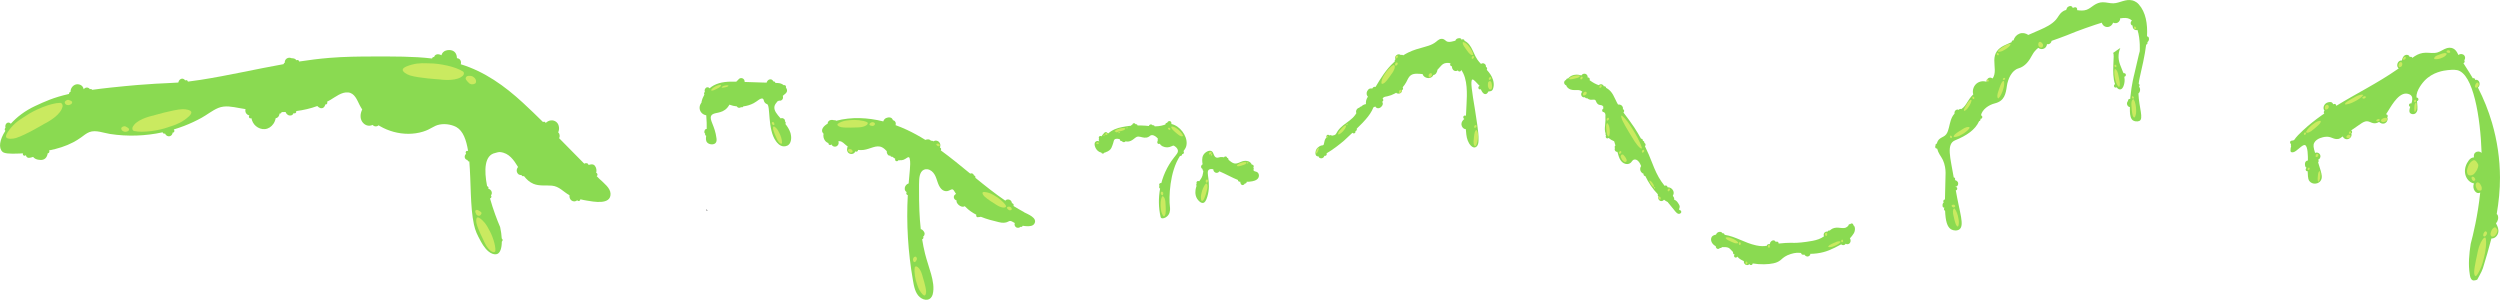 <?xml version="1.0" encoding="UTF-8"?>
<svg id="Livello_2" data-name="Livello 2" xmlns="http://www.w3.org/2000/svg" viewBox="0 0 2134.94 255.95">
  <defs>
    <style>
      .cls-1 {
        fill: #8ada51;
      }

      .cls-2 {
        fill: #caea60;
      }

      .cls-3 {
        fill: lime;
        stroke: #000;
        stroke-miterlimit: 10;
      }
    </style>
  </defs>
  <g id="Livello_1-2" data-name="Livello 1">
    <line class="cls-3" x1="603.46" y1="179.58" x2="603.85" y2="179.41"/>
  </g>
  <g id="Livello_5" data-name="Livello 5">
    <path class="cls-1" d="M1814.01,62.49c-.15,0-.27,.02-.4,.06-.09-.25-.24-.47-.45-.63-1.67-4.66-4.41-8.95-3.91-15.1,.22-2.69,.97-4.79,1.43-5.91l-6.23,4.36c1.91,.49-1.71,17.47,1.77,26.63-1.41,.47-1.25,2.91,.5,2.91,.35,0,.64-.1,.87-.27,.91,1.28,2.21,2.35,3.85,1.58,1.71-.81,2.42-3.68,2.69-5.11,.38-2.01,.31-3.82,0-5.53,1.79-.14,1.75-2.99-.14-2.99Z"/>
    <path class="cls-2" d="M1806.39,55.2s0,0,0,0c.35,.06,.79,.63,.79,.63s.4,.27,.22,.89c-.02,.06-.04,.12-.06,.18-.05,.13-.2,.35-.3,.39-.46,.18-.98-.08-1.15-.42-.06-.12-.23-.26-.21-.7,0-.12,.02-.51,.2-.73,.14-.17,.38-.25,.51-.24Z"/>
  </g>
  <g id="Livello_4" data-name="Livello 4">
    <path class="cls-1" d="M512.6,153.47c-1.01-1.02-2.03-2.03-3.04-3.05,1.06-.61,.92-2.52-.43-2.78,.57-2.09,.18-4.56-1.24-6.21-.4-.47-1-.84-1.6-.98-.7-.16-1.37-.1-2.07,.02-.57,.09-1.12,.24-1.67,.42,0-.02,0-.05-.01-.07-.02-.11-.04-.21-.07-.32-.05-.12-.1-.24-.15-.36-.09-.17-.22-.32-.39-.42-.09-.09-.2-.16-.33-.19-.18-.09-.37-.14-.58-.13-.31,0-.62-.02-.93-.03-.38-.01-.8,.18-1.06,.44,0,0-.01,.02-.02,.03-.04-.04-.08-.08-.12-.12-7.18-7.2-14.3-14.49-21.45-21.75,.05-.08,.11-.16,.15-.24,.23-.51,.37-1,.38-1.56,0-.26-.03-.52-.09-.77-.03-.77-.33-1.54-.9-2.07-.1-.09-.2-.16-.32-.23,.62-1.35,.87-2.89,.71-4.34-.2-1.8-.88-3.51-2.34-4.65-1.28-1-2.95-1.49-4.57-1.29-1.7,.2-3.28,1.01-4.46,2.25-.14-.6-.6-1.11-1.4-1.11-.35,0-.63,.1-.86,.26-5.65-5.59-11.36-11.11-17.2-16.48-15.55-14.33-32.74-26.65-53.07-32.86,.38-1.15,.32-2.46-.32-3.5-.18-.29-.41-.59-.67-.81-.37-.31-.7-.5-1.15-.68-.35-.14-.72-.2-1.1-.21-.07-1.72-.43-3.44-1.53-4.81-1.19-1.48-3.15-2.12-4.99-2.13-1.91-.02-4.18,.55-5.47,2.05-.63,.73-1.02,1.55-1.26,2.41-.22-.15-.46-.26-.72-.35-.18-.1-.36-.17-.56-.24-.44-.15-.9-.22-1.37-.26-1-.09-2.01,.23-2.76,.89-.36,.32-.59,.76-.74,1.21-.03,.09-.05,.18-.06,.28-.1-.02-.21-.03-.32-.03-.87,0-1.34,.61-1.43,1.27-16.37-1.93-33.07-1.71-49.47-1.72-12.74,0-25.5,.14-38.2,1.18-8.66,.71-17.29,1.8-25.88,3.12-.08-.68-.55-1.3-1.43-1.3-.35,0-.64,.1-.87,.27-.21-.34-.47-.65-.78-.88-.91-.7-2.05-.87-3.16-.95-.09,0-.18,0-.26,0-.1-.01-.2-.02-.3-.03-.13-.09-.27-.16-.43-.21-1.69-.53-3.69,.26-4.56,1.8-.4,.7-.54,1.52-.46,2.32-.61,.16-.95,.66-1.03,1.22-23.65,4.22-47.07,9.68-70.82,13.4-4.27,.67-7.79,1.15-10.91,1.52-.09-.67-.56-1.27-1.43-1.27-.38,0-.68,.12-.91,.3-.1-.2-.23-.39-.38-.58-.17-.21-.4-.38-.62-.53-.23-.15-.51-.26-.77-.34-.2-.05-.4-.07-.6-.09-.08,0-.16-.01-.24,0-.45,.03-.76,.13-1.17,.32-.28,.13-.53,.33-.75,.53-.22,.2-.41,.45-.58,.7-.12,.18-.22,.37-.31,.57-.14,.31-.26,.62-.35,.95-.02,.07-.03,.15-.04,.23-11.87,.87-21.22,.42-57.69,4.29-5.89,.63-11.14,1.27-15.86,1.93-.22-.42-.64-.73-1.26-.73-.29,0-.53,.07-.73,.19-.25-.42-.62-.79-1.02-1.02-.69-.39-1.47-.49-2.24-.33-.67,.14-1.33,.58-1.76,1.1-.09,.11-.16,.23-.23,.34-.15-.87-.49-1.69-1.08-2.43-.92-1.15-2.35-1.74-3.79-1.86-2.72-.22-5.05,1.62-6,4.07-.3,.76-.41,1.6-.37,2.43-.96,.09-1.39,.97-1.27,1.75-13.44,3.05-20.64,6.46-28.9,10.28-8.74,4.04-15.8,9.54-20.88,15.19-.06-.09-.13-.17-.2-.25-.08-.1-.19-.17-.29-.25-.25-.2-.51-.34-.83-.43-.18-.05-.38-.07-.57-.09-.19-.01-.39,.03-.58,.06-.07,.01-.14,.03-.2,.05-.18,.06-.37,.14-.53,.24-.16,.1-.32,.22-.46,.35-.06,.05-.11,.11-.16,.17-.36,.43-.65,.91-.75,1.47-.06,.33-.1,.66-.09,1,0,.23,.03,.46,.05,.7,0,.17,.03,.33,.09,.48-.84,.53-.88,1.91-.1,2.5-4.94,7.61-6.02,14.68-2.45,17.94,1.49,1.36,5.57,1.88,14.29,1.48,1.06-.05,2.12-.11,3.18-.17-.32,.88,.13,2.07,1.35,2.07,.53,0,.91-.23,1.15-.56,.17,.82,.49,1.6,1.27,2.02,.91,.49,1.91,.33,2.88,.11,.69-.16,1.36-.36,2.03-.6,.04,.05,.07,.1,.11,.15,.98,1.22,2.52,1.9,4.02,2.21,1.4,.29,2.92,.41,4.31,0,1.56-.46,2.7-1.55,3.33-3.04,.31-.73,.61-1.59,.71-2.44,1.38-.01,1.76-1.57,1.14-2.43,7.14-1.4,14.13-3.53,20.6-6.92,2.36-1.24,4.62-2.64,6.78-4.2,2.25-1.63,4.47-3.52,7.09-4.53,5.41-2.07,12.12,.77,17.6,1.61,14.91,2.3,30.22,1.77,44.95-1.43,.12,.63,.59,1.19,1.42,1.19,.24,0,.46-.05,.64-.13,.06,.19,.13,.38,.24,.56,.27,.48,.65,.85,1.09,1.18,.77,.57,1.89,.79,2.81,.49,.49-.17,.93-.42,1.3-.79,.38-.38,.62-.81,.81-1.3,.11-.29,.16-.6,.18-.91,.02,0,.04,0,.06,0,1.56,0,1.86-1.96,.9-2.71,3.01-.91,5.99-1.91,8.93-3.05,5.06-1.96,10-4.25,14.76-6.87,4.8-2.64,9.24-6.34,14.3-8.44,5.85-2.43,12.21-.95,18.2,.12,1.7,.3,3.4,.59,5.11,.86-.02,.06-.04,.13-.06,.19-.47,1.8,.29,3.75,1.93,4.67,.44,.25,.91,.41,1.4,.48-.78,.83-.43,2.57,1.04,2.57,.28,0,.51-.07,.7-.17,.57,2.59,1.7,4.97,3.84,6.76,2.12,1.78,4.92,2.84,7.7,2.58,3.01-.28,5.49-2.01,7.2-4.45,1.02-1.46,1.68-3.13,2-4.86,1.18-.1,2.26-.99,2.75-2.04,.27-.59,.43-1.18,.55-1.81,0-.05,.02-.1,.03-.15,.09,.02,.19,.03,.3,.03,.85,0,1.33-.59,1.43-1.24,1.15-.02,2.29-.06,3.44-.11,.02,.21,.07,.43,.19,.63,.4,.73,.95,1.36,1.65,1.83,.79,.54,1.75,.67,2.67,.52,.85-.14,1.68-.74,2.05-1.52,.08-.17,.14-.35,.19-.53,.23,.17,.52,.27,.88,.27,1.17,0,1.63-1.1,1.38-1.96,6.19-.8,12.27-2.19,18.11-4.34,.07,.17,.17,.33,.31,.44,.66,.55,1.34,1.06,2.18,1.33,.84,.27,1.86,.16,2.59-.34,.7-.48,1.11-1.13,1.41-1.91,.11-.28,.18-.58,.23-.87,.1,.02,.2,.03,.32,.03,1.35,0,1.75-1.46,1.22-2.34,.93-.48,1.85-.98,2.76-1.51,4.5-2.65,9.71-6.98,15.26-6.41,5.51,.57,7.57,6.38,9.72,10.66,.68,1.35,1.45,2.64,2.28,3.9-.02,.03-.04,.06-.06,.09-1.56,3.24-2.07,7.28,.05,10.41,1.92,2.84,5.35,4.23,8.58,2.8,.1-.05,.2-.11,.3-.16,.03,.05,.06,.09,.1,.13,.93,1.12,2.6,1.48,3.92,.92,.39-.16,.74-.41,1.04-.71,.38,.24,.76,.49,1.14,.71,7.35,4.26,15.86,6.6,24.36,6.58,4.22-.01,8.48-.61,12.52-1.86,7-2.16,8.73-4.97,14.05-6.03,5.83-1.16,11.63,.55,14.55,2.24,5.53,3.2,8.32,10.74,9.85,20.32-.18-.08-.39-.13-.63-.13-1.47,0-1.82,1.73-1.05,2.57-.06,.05-.12,.08-.18,.13-.19,.15-.32,.35-.47,.54-.08,.1-.15,.21-.2,.33-.22,.47-.34,.88-.37,1.4-.02,.5,.11,.98,.33,1.43,.34,.7,1.1,1.26,1.87,1.38,.06,0,.11,.01,.17,.02,.08,.68,.55,1.3,1.43,1.3,.05,0,.1-.01,.15-.02,1.48,17.46,.65,38.7,3.92,53.76,1.21,5.58,2.72,8.71,6.07,14.8,2.11,3.83,5.32,8.53,9.57,10.19,1.09,.43,2.87,.84,4.38,.2,2.46-1.05,3.76-4.94,3.81-10.53,.93-.56,.91-2.12-.06-2.63-.16-2.95-.61-6.24-1.37-9.78-2.5-5.74-5.99-14.9-8.66-24.49,1.31-.17,1.57-1.84,.77-2.6,.07-.07,.14-.14,.21-.24,.19-.25,.31-.48,.42-.79,.04-.12,.07-.23,.09-.36,.04-.24,.08-.48,.07-.72,0-.33-.06-.69-.17-1-.11-.31-.24-.62-.44-.88-.2-.27-.4-.54-.66-.75-.16-.13-.33-.27-.51-.38-.19-.12-.41-.2-.61-.29-.19-.08-.4-.12-.61-.15,.44-.83,.09-2.1-1.04-2.25-2.7-13.94-2.26-26.51,6.96-28.37,1.06-.21,2.58-.92,4.24-.75,7.55,.76,11.58,6.72,15.22,12.71-1.01,1.31-1.51,3.02-.84,4.6,.33,.78,.88,1.49,1.64,1.89,.66,.35,1.41,.47,2.14,.35,.15,.58,.61,1.08,1.39,1.08,.28,0,.51-.07,.71-.17,2.19,2.81,4.81,5.28,8.16,6.66,5.01,2.05,10.42,1.08,15.67,1.54,6.29,.55,9.76,5.24,14.96,8.11,.04,.02,.08,.04,.12,.06-.21,1.68,.27,3.39,1.66,4.46,1.42,1.1,3.6,1.16,4.87-.22,.22,.42,.64,.73,1.26,.73,.96,0,1.45-.75,1.45-1.5,1.78,.45,3.59,.8,5.4,1.1,5.55,.9,20.71,4.04,20.41-5.83-.15-4.94-5.55-8.84-8.69-12Z"/>
    <path class="cls-2" d="M406.87,190.57c.01,.06,.02,.1,.03,.12,1.14,4.9,6.12,14.73,6.12,14.73s2.75,7.08,6.78,9.34c.41,.23,.79,.38,1.15,.51,.8,.29,2.05-.04,2.11-1.09,.29-4.71-2.6-13.19-5.36-17.87-.94-1.6-2.31-4.85-5.42-7.85-.86-.83-3.55-3.43-4.77-2.72-.93,.54-1.02,3.05-.64,4.82Z"/>
    <path class="cls-2" d="M13.55,117.88c.09-.03,.16-.05,.2-.06,8.1-2.5,24.02-12.05,24.02-12.05s11.57-5.47,14.88-12.51c.34-.72,.55-1.38,.73-2,.39-1.38-.32-3.44-2.08-3.42-7.94,.08-21.86,5.96-29.38,11.16-2.57,1.78-7.87,4.47-12.54,10.05-1.29,1.54-5.33,6.38-4,8.34,1.02,1.5,5.25,1.35,8.18,.49Z"/>
    <path class="cls-1" d="M674.91,113.22c-.9-2.72-2.45-5.13-4.19-7.35,.48-.68,.35-1.77-.4-2.21,.02-.12,.04-.24,.05-.36,.01-.4-.11-.75-.27-1.09-.03-.06-.06-.11-.1-.17-.11-.15-.22-.31-.36-.44-.31-.28-.58-.43-.96-.58-.06-.02-.13-.05-.19-.06-.2-.04-.4-.07-.6-.08-.22,0-.44,.04-.65,.07-.09,.01-.18,.04-.27,.07-.1,.03-.19,.09-.29,.13-3.24-3.62-5.96-6.82-5.31-10.25,.27-1.44,1.1-2.62,2.64-4.43,.53,0,.91-.24,1.15-.57,.02,0,.03,.02,.05,.02,.06,.02,.12,.04,.18,.05,.42,.07,.69,.07,1.11,0,.24-.04,.48-.15,.7-.26,.23-.11,.42-.27,.61-.43,.05-.04,.09-.09,.13-.13,.12-.14,.24-.29,.34-.44,.1-.16,.16-.35,.23-.52,.04-.09,.07-.19,.09-.28,.06-.3,.11-.62,.09-.93-.02-.38-.09-.76-.18-1.13,2.08-1.75,3.48-2.56,3.59-4.31,.07-1.05-.36-2.02-.95-2.84,.29-.88-.17-2.03-1.36-2.03-.19,0-.36,.04-.52,.09-.55-.43-.98-.7-1.06-.75-1.76-1.06-3.41-1.11-6.07-1.18-.08-.67-.56-1.29-1.43-1.29-.11,0-.21,.01-.3,.03-.06-.15-.12-.3-.19-.44-.13-.26-.32-.51-.55-.7-.32-.27-.68-.51-1.1-.6-.46-.1-.87-.09-1.33,0-.1,.02-.19,.05-.28,.09-.2,.08-.42,.16-.6,.28-.28,.18-.55,.39-.76,.65-.23,.28-.44,.57-.6,.9-.13,.27-.24,.56-.34,.84-1.42-.04-2.84-.09-4.26-.13-4.83-.15-9.66-.3-14.49-.46,.06-.65-.07-1.33-.42-1.88-.25-.4-.55-.7-.94-.97-.18-.13-.4-.21-.61-.29-.12-.05-.24-.08-.36-.1-.48-.07-.91-.09-1.38,.05-.46,.13-.82,.35-1.19,.64-.38,.3-.63,.71-.79,1.14-.72,.08-1.14,.59-1.24,1.18-6.64-.18-13.52-.07-19.49,3.18-1.29,.7-2.5,1.55-3.59,2.52,0,0,0-.02-.01-.02,0-.01,0-.02-.02-.03-.03-.05-.13-.17-.13-.17-.02-.02-.09-.12-.13-.17-.09-.09-.23-.2-.34-.26-.02,0-.03-.02-.05-.03-.12-.06-.28-.13-.4-.17-.03,0-.05-.01-.08-.02-.17-.03-.35-.07-.52-.06-.18,0-.36,.03-.53,.07-.16,.04-.33,.12-.48,.19-.1,.05-.18,.12-.27,.19-.15,.12-.29,.23-.41,.38-.16,.2-.32,.39-.42,.62-.1,.22-.21,.45-.26,.69-.06,.24-.09,.5-.1,.75,0,.38,.07,.75,.2,1.1-.76,.45-.89,1.57-.39,2.25-1.12,1.93-1.96,4.03-2.44,6.21-.05,.22-.05,.41-.01,.59-.15,.17-2.41,2.85-1.4,6.24,.72,2.43,2.84,4.24,5.42,4.63,.41,4.68,.49,8.54,.39,11.73-.21-.03-.41-.03-.62,.02-.12,.05-.24,.1-.36,.15-.23,.13-.4,.31-.54,.54-.15,.29-.28,.6-.36,.92-.03,.1-.05,.19-.06,.29-.04,.23-.07,.46-.09,.7,0,.21,.04,.4,.13,.58,.06,.19,.16,.35,.31,.48l.28,.22c-.23,.74,.07,1.65,.88,1.92-.02,.16-.04,.32-.06,.47-.16,1.26-.52,3.64,.89,5.22,1.69,1.89,5.54,2.17,7.16,.47,1.12-1.17,.93-3.02,.8-4.08-1.33-10.8-6.4-15.77-4.5-19.23,1.94-3.54,8.76-1.08,13.79-6.92,.87-1.01,1.42-1.96,1.73-2.55,2.08,.79,4.25,1.29,6.45,1.51,.04,.09,.08,.18,.12,.28,.13,.23,.31,.4,.54,.54,.36,.23,.76,.31,1.17,.34,.2,.01,.44-.03,.62-.06,.08-.01,.16-.03,.23-.06,.18-.07,.38-.14,.55-.25,.09-.06,.17-.14,.26-.21,.2,.11,.43,.17,.71,.17,.66,0,1.08-.35,1.29-.81,3.03-.35,6-1.25,8.73-2.68,1.66-.87,3.09-2,4.62-3.06,1.21-.84,3.4-1.8,3.95,.22,.5,1.87,.93,2.31,1.55,2.87,.54,.5,1.13,.61,1.33,.68,3.15,1.05,.24,21.61,7.63,31.71,.87,1.18,3.13,4.19,6.41,4.4,.6,.04,2.99,.11,4.67-1.57,.61-.61,1-1.3,1.3-2.09,1.34-3.62,.08-7.58-.1-8.15Z"/>
    <path class="cls-2" d="M660.21,110.4s0,.05,.01,.06c.49,2.42,2.81,7.31,2.81,7.31s1.26,3.51,3.2,4.67c.2,.12,.38,.2,.56,.27,.39,.15,1.01,0,1.05-.51,.2-2.31-1.1-6.51-2.4-8.84-.44-.8-1.07-2.41-2.56-3.93-.41-.42-1.7-1.73-2.3-1.4-.47,.25-.54,1.48-.38,2.36Z"/>
    <path class="cls-2" d="M608.74,77.31s.03,0,.03,0c1.4-.37,4.18-1.9,4.18-1.9s2.01-.86,2.62-2.04c.06-.12,.1-.23,.14-.34,.08-.23-.03-.59-.33-.6-1.36-.04-3.77,.87-5.08,1.71-.45,.29-1.37,.71-2.2,1.63-.23,.25-.95,1.05-.74,1.4,.16,.26,.89,.26,1.39,.14Z"/>
    <path class="cls-2" d="M617.12,74.91s.02,0,.02,0c.91-.01,2.84-.52,2.84-.52s1.36-.22,1.91-.84c.06-.06,.1-.13,.13-.18,.08-.13,.07-.36-.11-.42-.82-.23-2.43-.04-3.37,.27-.32,.11-.95,.22-1.6,.66-.18,.12-.74,.5-.66,.74,.06,.19,.5,.3,.83,.3Z"/>
    <path class="cls-2" d="M349.99,64.37c.09,.03,.15,.05,.18,.06,7.64,2.36,25.11,3.38,25.11,3.38s11.92,1.89,18.24-1.83c.65-.38,1.16-.78,1.63-1.17,1.04-.86,1.58-2.84,.19-3.77-6.23-4.16-20.19-6.98-28.81-6.93-2.95,.02-8.5-.71-15.11,1.16-1.82,.51-7.55,2.13-7.55,4.37,0,1.72,3.37,3.84,6.11,4.73Z"/>
    <path class="cls-2" d="M397.66,67.05s0,.03,0,.03c.18,1.41,2.5,3.47,2.5,3.47s1.07,1.72,3.67,1.4c.27-.03,.52-.09,.76-.14,.54-.12,1.48-.58,1.66-.97,.82-1.73-.17-3.91-1.55-4.78-.47-.3-1.04-1.06-2.89-1.25-.51-.05-2.12-.22-3.08,.37-.74,.45-1.13,1.35-1.08,1.87Z"/>
    <path class="cls-2" d="M405.85,180.08s0,.02,0,.02c-.2,.84,.68,2.51,.68,2.51s.24,1.21,1.79,1.58c.16,.04,.46,.08,.46,.08,0,0,.97-.01,1.15-.19,.84-.81,1.68-1.9,1.08-2.7-.21-.27-1.3-1.18-2.31-1.68-.28-.14-1.16-.58-1.83-.45-.52,.1-.93,.53-1.02,.83Z"/>
    <path class="cls-2" d="M155.98,93.23c-.09,0-.16,0-.19,0-7.98,.39-24.75,5.4-24.75,5.4s-11.84,2.3-16.51,7.95c-.48,.58-.82,1.13-1.13,1.66-.68,1.17-.51,3.21,1.11,3.61,7.28,1.78,21.36-.34,29.44-3.33,2.77-1.03,8.23-2.24,13.8-6.25,1.54-1.11,6.36-4.58,5.6-6.68-.58-1.61-4.48-2.45-7.36-2.36Z"/>
    <path class="cls-2" d="M110.13,110.07s0-.02,0-.02c-.43-.9-2.43-1.79-2.43-1.79s-1.09-.92-2.77-.14c-.17,.08-.33,.17-.48,.26-.34,.2-.87,.71-.91,1.01-.17,1.34,.96,2.59,2.08,2.87,.38,.1,.93,.49,2.21,.21,.35-.08,1.47-.31,1.99-.92,.4-.46,.46-1.15,.32-1.49Z"/>
    <path class="cls-2" d="M61.53,86.91s0-.02-.01-.02c-.45-.8-2.38-1.36-2.38-1.36s-1.07-.73-2.62,.26c-.16,.1-.3,.21-.44,.32-.31,.24-.78,.8-.8,1.09-.1,1.3,1.03,2.34,2.1,2.45,.37,.04,.9,.33,2.09-.11,.33-.12,1.37-.51,1.83-1.15,.36-.5,.38-1.17,.23-1.47Z"/>
    <g>
      <path class="cls-1" d="M819.83,171.42c0-.11,0-.08,0,0h0Z"/>
      <path class="cls-1" d="M874.53,181.15c-3.08-1.65-6.09-3.42-9.06-5.26,.49-.89,.07-2.29-1.25-2.29-.03,0-.05,0-.07,0,0,0,0,0,0,0-.03-.57-.17-1.1-.44-1.6-.13-.24-.31-.46-.49-.66-.19-.2-.42-.38-.65-.52-.23-.15-.49-.25-.75-.34-.27-.09-.56-.12-.84-.15-.3-.03-.59,.02-.89,.06-.3,.05-.58,.17-.86,.3-.27,.12-.5,.44-.63,.73-8.9-6.07-17.34-12.79-25.68-19.6,.27-.84-.14-1.93-1.24-2.01,0-.05,0-.09-.02-.14,0-.03-.02-.07-.03-.1-.05-.13-.11-.27-.17-.39,0-.01-.01-.03-.02-.04-.02-.03-.03-.06-.06-.09-.08-.11-.17-.22-.25-.33-.01-.01-.02-.03-.03-.04-.02-.03-.05-.05-.07-.07-.12-.1-.24-.2-.37-.28-.08-.05-.18-.08-.27-.12-.09-.04-.18-.08-.27-.11-.09-.02-.2-.03-.29-.04-.14-.02-.27-.04-.4-.02-.16,.02-.34,.03-.5,.08-.13,.04-.25,.09-.36,.15-8.24-6.76-16.53-13.57-25.16-19.86,.59-.79,.33-2.18-.79-2.42,.75-1.59,.6-3.56-.84-4.88-1.04-.95-2.53-1.33-3.86-.8-.27,.11-.52,.25-.75,.41-.09-.07-.18-.13-.27-.19-.63-.38-1.28-.46-1.92-.36-.16-.2-.34-.4-.56-.56-1.08-.82-2.45-.65-3.68-.32-.17,.04-.31,.12-.45,.22-5.14-3.2-10.44-6.14-15.96-8.7-3.09-1.44-6.28-2.74-9.52-3.92,.07-.33,.14-.65,.17-.99,.02-.18,.01-.36,0-.54-.02-.19-.04-.41-.1-.61-.05-.18-.14-.36-.21-.53-.21-.47-.58-.83-.99-1.13-.21-.15-.46-.25-.7-.33-.14-.04-.29-.06-.44-.07,0,0,0,0,0,0-.25-1.21-1.21-2.16-2.44-2.35-1.18-.18-2.32-.01-3.4,.48-1.04,.48-1.8,1.36-2.23,2.4-.06,.15-.09,.31-.13,.47-13.25-3.32-27.17-4-40.32-.53-.24-.32-.61-.54-1.13-.54-.25,0-.46,.05-.65,.14l-.11-.09c-.23-.14-.49-.2-.76-.2-.43-.04-.87-.09-1.31-.05-.62,.06-1.27,.18-1.8,.54-.46,.31-.89,.72-1.13,1.24-.19,.4-.28,.7-.31,1.15,0,.08,0,.16,.02,.24-3.16,1.7-6.8,5.43-3.57,8.61,.01,.01,.03,.02,.04,.03-.45,1.96-.02,4.16,1.23,5.84,.76,1.02,1.77,1.75,2.92,2.11-.08,.8,.39,1.68,1.43,1.68,.52,0,.9-.23,1.14-.55,.11,.22,.23,.44,.38,.63,.31,.4,.69,.76,1.16,.98,.25,.11,.5,.23,.77,.28,.45,.08,.79,.08,1.24,0,.98-.16,1.91-.94,2.31-1.83,.11-.26,.22-.5,.27-.78,.08-.45,.08-.78,0-1.23-.04-.24-.13-.47-.25-.69,.29-.05,.58-.08,.88-.1,2.47-.1,4.26,2.42,6.08,3.75,.35,.26,.72,.49,1.09,.72-.13,.15-.23,.34-.28,.55-.26,1.1-.5,2.38-.1,3.48,.27,.77,.73,1.39,1.42,1.85,.6,.4,1.37,.57,2.08,.58,1.43,.02,2.95-.78,3.3-2.26,.23,.18,.53,.29,.9,.29,.96,0,1.44-.74,1.45-1.48,1.58,.17,3.19,.19,4.77-.02,2.79-.36,5.37-1.43,8.04-2.25,2.58-.79,5.31-1.26,7.81,.06,1.53,.81,2.8,2.02,3.99,3.29-.04,.13-.07,.27-.07,.42,0,.3,.05,.61,.11,.9,.06,.28,.18,.54,.29,.81,.07,.16,.15,.31,.24,.45,.16,.24,.33,.47,.53,.67,.31,.32,.72,.58,1.18,.56,.2,0,.4-.05,.58-.12,.01,0,.03-.01,.04-.02,.14,.59,.6,1.1,1.4,1.1,.14,0,.26-.02,.38-.05,.78,.64,1.62,1.21,2.48,1.7-.37,.89,.06,2.15,1.32,2.15,.69,0,1.11-.39,1.31-.87,.17,.07,.37,.11,.59,.11s.42-.04,.59-.11c1.07,.11,2.18,0,3.29-.39,1.12-.4,2.03-1.11,3.02-1.73,1.14-.7,1.89-.84,2.24,.65,.7,2.98,.38,6.41,.16,9.43-.29,3.97-.7,7.93-1.06,11.89-.1,0-.19,.03-.28,.06-.76,.32-1.44,.73-1.96,1.38-.5,.63-.9,1.35-1.03,2.16-.14,.9-.08,1.78,.38,2.59,.28,.49,.73,.92,1.25,1.16-.73,.8-.43,2.43,.91,2.54-1.3,24.34,.19,48.81,4.4,72.82,.87,4.96,1.85,11.04,5.98,14.44,1.76,1.45,4.07,2.46,6.38,2.09,2.36-.38,3.91-2.26,4.5-4.49,1.47-5.55,.15-11.91-1.33-17.31-1.61-5.86-3.72-11.57-5.19-17.47-1.01-4.07-1.82-8.19-2.48-12.32,1.08-.23,1.36-1.52,.86-2.32,.05-.04,.11-.06,.17-.11,.3-.23,.57-.52,.74-.87,.36-.72,.46-1.55,.19-2.32-.25-.72-.68-1.31-1.19-1.87-.25-.27-.51-.51-.81-.72-.34-.24-.73-.37-1.14-.42-.57-5.2-.95-10.43-1.17-15.66-.26-6.14-.33-12.28-.3-18.42,.01-2.76-.05-5.53,.14-8.28,.15-2.17,.51-4.47,1.68-6.34,1.16-1.87,3.21-2.79,5.39-2.46,2.66,.4,4.73,2.28,6.06,4.53,2.33,3.9,2.51,8.9,5.76,12.29,1.34,1.4,3.16,2.15,5.1,1.82,1.2-.21,2.2-.86,3.31-1.31,1.41-.58,1.92,.21,2.65,1.36,.51,.81,1.02,1.62,1.53,2.43-.14,.05-.29,.11-.42,.17-.08,.04-.15,.08-.22,.13-.36,.26-.6,.5-.85,.86-.05,.07-.09,.14-.12,.21-.09,.18-.18,.37-.23,.57-.18,.69-.08,1.41,.27,2.03,.1,.17,.23,.32,.35,.48,.05,.07,.11,.13,.18,.19,.21,.19,.45,.38,.71,.51,.22,.11,.46,.21,.7,.27-.03,.34-.02,.69,.04,1.04,.18,1.06,.91,2.06,1.69,2.77,.78,.71,1.75,1.31,2.79,1.56,.75,.18,1.51,.16,2.2-.19,.12-.06,.23-.14,.35-.23,.19,.21,.37,.42,.57,.62,2.71,2.8,5.87,4.96,9.28,6.71-.39,.89,.05,2.16,1.31,2.16,.37,0,.66-.11,.88-.29,.18,.08,.4,.13,.64,.13,.38,0,.68-.12,.91-.3,5.03,2.07,10.4,3.44,15.6,4.66,2.82,.67,5.44,.87,8.04-.58,1.42-.79,2.31-.48,3.67,.31,.62,.36,1.24,.71,1.87,1.04-.11,.14-.19,.3-.22,.46-.03,.2-.07,.4-.07,.6,0,.21,.04,.43,.07,.63,.05,.27,.17,.54,.29,.79,.13,.25,.31,.48,.5,.68,.19,.21,.43,.39,.67,.53,.24,.13,.51,.26,.78,.31,.46,.08,.78,.08,1.24,0,.28-.05,.56-.17,.8-.3,.25-.13,.49-.32,.7-.52,.16,.06,.34,.1,.54,.1,.75,0,1.2-.45,1.37-1,1.23,.23,2.47,.36,3.71,.39,2.17,.04,4.98-.06,6.25-2.14,3.04-5-5.78-8.17-8.8-9.78Z"/>
    </g>
    <path class="cls-2" d="M790.85,248.64s0-.08,0-.1c-.27-3.96-2.91-12.22-2.91-12.22s-1.25-5.85-4.1-8.11c-.29-.23-.57-.4-.83-.54-.59-.33-1.6-.22-1.78,.58-.81,3.62,.37,10.59,1.93,14.57,.53,1.36,1.19,4.06,3.23,6.79,.56,.75,2.33,3.11,3.37,2.72,.79-.3,1.17-2.24,1.1-3.67Z"/>
    <path class="cls-2" d="M781.33,223.8s.01,0,.02,0c.65-.27,1.33-1.65,1.33-1.65s.68-.74,.18-1.94c-.05-.12-.11-.24-.17-.35-.13-.24-.47-.63-.68-.67-.94-.16-1.85,.6-2.08,1.37-.08,.27-.37,.64-.22,1.55,.04,.25,.18,1.04,.58,1.43,.31,.3,.8,.36,1.04,.27Z"/>
    <path class="cls-2" d="M718.39,108.59s.08,.02,.09,.02c3.9,.73,12.56,.24,12.56,.24s5.98,.25,8.88-1.94c.3-.23,.53-.45,.74-.67,.46-.49,.62-1.49-.12-1.87-3.31-1.69-10.34-2.29-14.59-1.77-1.45,.18-4.23,.14-7.38,1.43-.87,.36-3.6,1.48-3.47,2.58,.1,.85,1.88,1.7,3.28,1.98Z"/>
    <path class="cls-2" d="M742.71,106.87s0,.01,.01,.01c.5,.5,2.03,.61,2.03,.61s.94,.35,1.87-.56c.1-.09,.18-.19,.26-.29,.18-.21,.4-.68,.36-.88-.2-.93-1.25-1.48-2.06-1.41-.28,.03-.73-.1-1.51,.38-.22,.13-.9,.56-1.1,1.08-.16,.4-.03,.87,.14,1.06Z"/>
    <path class="cls-2" d="M840.51,167.58s.05,.05,.06,.06c2.52,2.52,9.19,6.55,9.19,6.55s4.3,3.22,7.57,3.07c.33-.02,.62-.07,.89-.12,.59-.12,1.21-.79,.86-1.44-1.59-2.93-6.5-6.95-9.91-8.72-1.17-.61-3.2-2.05-6.19-2.68-.82-.18-3.42-.73-3.88,.15-.36,.68,.53,2.21,1.42,3.14Z"/>
    <path class="cls-2" d="M859.93,177.64s0,.01,0,.01c.14,.61,1.26,1.43,1.26,1.43s.55,.72,1.69,.46c.12-.03,.23-.06,.33-.1,.23-.08,.63-.32,.69-.5,.28-.8-.25-1.73-.9-2.05-.22-.11-.51-.42-1.34-.43-.23,0-.95,0-1.35,.3-.31,.23-.44,.65-.4,.88Z"/>
    <path class="cls-2" d="M661.31,106.48s0,0,0,0c.15-.41-.18-1.3-.18-1.3,0,0-.04-.62-.8-.9-.08-.03-.15-.05-.23-.07-.16-.04-.48-.05-.59,.02-.47,.35-.51,1.08-.26,1.52,.09,.15,.13,.44,.6,.75,.13,.09,.54,.36,.89,.34,.27-.02,.5-.21,.56-.35Z"/>
    <path class="cls-1" d="M1000.35,105.91s-.03,0-.05,0c.04-.15,.06-.31,.08-.51,0-.04,0-.08,0-.12-.01-.17-.04-.35-.07-.52-.02-.09-.04-.18-.07-.26-.07-.25-.2-.47-.39-.66-.19-.19-.41-.31-.66-.39-.17-.03-.35-.07-.52-.06-.15,.01-.31,.03-.45,.06-.02,0-.04,.01-.06,.02-.15,.06-.33,.11-.47,.21-.14,.09-.28,.19-.4,.32-.12,.12-.22,.26-.31,.4-.01,.02-.02,.04-.03,.06,0,.01-.01,.03-.02,.04,0,0,0,.01-.01,.02-.07,.12-.12,.25-.15,.38-.05,0-.09-.01-.14-.01-.94,0-1.42,.72-1.44,1.45-2,.64-4.39,1.55-9.09,1.58-.18-.54-.63-.97-1.36-.97-.16,0-.3,.03-.43,.06-.06-.09-.12-.18-.2-.26-.22-.21-.48-.37-.78-.45-.3-.08-.64-.09-.94,0-.15,.04-.29,.1-.42,.18-.01,0-.02,.01-.03,.02-.09,.07-.22,.17-.31,.24,0,0-.01,.01-.02,.02,0,0-.02,.02-.03,.03-.09,.1-.17,.22-.26,.33-.02,.02-.03,.05-.04,.07-.06,.13-.12,.26-.17,.4,0,0,0,.02,0,.02-1.58-.19-3.4-.4-6.98-.47-.96-.02-1.84-.02-2.67-.02-.15-.59-.61-1.08-1.39-1.08-.12,0-.23,.01-.33,.03-.2-.48-.63-.85-1.31-.85-.86,0-1.32,.59-1.42,1.25-.6,.07-.99,.44-1.15,.91-.43,.04-.84,.08-1.22,.12-2.31,.26-4.27,.63-6.41,1.03-4.32,.82-8.56,2.43-11.82,5.42-.42-.3-.84-.6-1.26-.9-.53-.38-1.36-.3-1.83,.14-1.02,.97-1.91,2.06-2.65,3.23-.23-.18-.53-.3-.91-.3-1.39,0-1.77,1.54-1.17,2.41-.42,.6-.36,1.52,.17,2.03-.02,.07-.05,.14-.07,.21-.25-.14-1.06-.55-2.01-.31,0,0-.92,.23-1.5,1.03-1.2,1.66,.26,6.52,3.64,8.21,.52,.26,1.06,.43,1.62,.53,.18,.52,.63,.93,1.35,.93,.67,0,1.1-.37,1.3-.84,.07,0,.13,.02,.2,.02,.43,0,.75-.15,.99-.38,2.19-.65,4.1-2.06,4.82-3.65,1.4-3.08,2.01-5.8,2.01-5.8,.4-2.12,2.44-2.26,4.23-1.85,.35,.08,.68,.19,1.02,.3-.03,.77,.45,1.56,1.44,1.56,.11,0,.22-.01,.32-.03,.06,.1,.14,.2,.25,.33,.02,.02,.04,.04,.06,.06,.11,.09,.23,.2,.36,.27,.32,.18,.53,.22,.9,.25,.03,0,.05,0,.08,0,.05,0,.33-.03,.47-.07,.15-.05,.29-.11,.42-.18,.08-.04,.15-.11,.22-.16,.06-.05,.15-.1,.21-.17,.04-.04,.06-.09,.1-.13,.42,.1,.85,.18,1.3,.21,2.29,.15,4.11-.94,5.83-2.31,.73-.58,1.45-1.23,2.3-1.63,1.08-.51,2.19-.35,3.32-.08,2.23,.55,4.4,1.17,6.6,.16,1.57-.72,1.51-1.41,2.83-1.61,2.28-.34,4.39,1.81,4.99,2.47,.22,.25,.4,.49,.56,.72-.39,.47-.46,1.18-.2,1.73-.82,.81-.49,2.6,1.01,2.6,.3,0,.55-.08,.76-.2,.19,.38,.46,.76,.87,1.16,1.82,1.74,4.95,2.33,7.32,1.67,1.79-.49,2.15-.99,3.43-1.27,.25-.06,3.57,1.72,3.83,4.36,.16,1.66-.92,2.77-3.59,6.18-1.45,1.84-2.77,3.77-3.98,5.78-2.44,4.06-4.4,8.43-5.83,12.95-.29,.92-.55,1.85-.8,2.79-.13-.03-.26-.06-.42-.06-1.4,0-1.78,1.57-1.15,2.44-.52,.72-.35,1.93,.53,2.32-1.46,8-1.37,16.28,.44,24.22,.15,.66,.73,1.12,1.39,1.17,1.84,.13,4.07-1.2,5.24-2.87,1.91-2.74,1.43-6.15,1.31-7.11-.96-7.65-.34-29.81,8.64-43.32,.1,.02,.21,.03,.33,.03,1,0,1.48-.8,1.44-1.58,.04,0,.08,.01,.12,.01,1.46,0,1.82-1.72,1.06-2.56,1.6-2.15,2.5-3.54,2.68-6.17,.5-7.09-5.77-15.48-13-17Z"/>
    <path class="cls-2" d="M953.27,112.64s.03,0,.03,0c1.42-.04,4.43-.86,4.43-.86s2.12-.36,2.97-1.35c.09-.1,.15-.2,.21-.29,.13-.21,.1-.57-.18-.65-1.29-.35-3.8-.03-5.26,.47-.5,.17-1.48,.37-2.48,1.06-.28,.19-1.15,.79-1.03,1.17,.1,.29,.79,.46,1.3,.45Z"/>
    <path class="cls-2" d="M961.94,109.59s0,0,0,0c.16,.09,.54,.02,.54,.02,0,0,.26,.03,.43-.25,.02-.03,.03-.06,.05-.09,.03-.06,.06-.19,.03-.24-.11-.21-.41-.28-.6-.21-.07,.02-.19,.02-.35,.19-.04,.05-.19,.19-.2,.33-.01,.11,.05,.21,.1,.25Z"/>
    <path class="cls-2" d="M995.33,182.55s0-.05,.01-.06c.43-2.59,0-8.32,0-8.32s.09-3.96-1.4-5.86c-.15-.19-.31-.34-.45-.48-.33-.3-.99-.39-1.23,.1-1.08,2.21-1.39,6.88-.99,9.68,.14,.96,.14,2.8,1.04,4.87,.25,.57,1.03,2.36,1.75,2.27,.56-.07,1.1-1.27,1.27-2.2Z"/>
    <path class="cls-2" d="M993.05,166.59s0,0,0,0c.31-.35,.32-1.37,.32-1.37s.2-.64-.45-1.21c-.07-.06-.13-.11-.2-.16-.15-.11-.46-.24-.6-.2-.6,.17-.93,.89-.85,1.42,.03,.18-.04,.49,.32,.98,.1,.14,.4,.57,.76,.68,.27,.09,.58-.01,.7-.14Z"/>
    <path class="cls-2" d="M1000.88,110.14s.02,.03,.03,.04c1.2,1.56,4.5,4.17,4.5,4.17s2.1,2.04,3.81,2.09c.18,0,.33-.01,.47-.03,.31-.05,.67-.41,.52-.8-.7-1.76-3.08-4.29-4.78-5.45-.58-.4-1.58-1.32-3.11-1.81-.42-.14-1.75-.57-2.04-.08-.22,.37,.18,1.3,.6,1.87Z"/>
    <path class="cls-2" d="M997.41,109.68s0,0,0,0c.05,.36,.59,.88,.59,.88,0,0,.25,.44,.86,.34,.06-.01,.12-.03,.18-.04,.13-.03,.34-.16,.39-.26,.19-.45-.05-1.01-.38-1.22-.11-.07-.25-.27-.68-.3-.12-.01-.5-.04-.72,.12-.17,.12-.26,.36-.25,.49Z"/>
    <path class="cls-2" d="M936.47,122.98s0,0,0,0c.27,.08,.85-.17,.85-.17,0,0,.4-.05,.56-.55,.02-.05,.03-.1,.04-.15,.02-.11,.02-.32-.04-.39-.25-.29-.73-.3-1.01-.12-.09,.06-.28,.1-.47,.42-.05,.09-.22,.37-.19,.6,.02,.17,.15,.32,.25,.36Z"/>
    <path class="cls-2" d="M953.13,112.93s0,0,0,0c.22,.13,.78,.03,.78,.03,0,0,.37,.04,.61-.37,.03-.04,.05-.09,.07-.13,.04-.09,.08-.28,.05-.35-.16-.31-.58-.41-.87-.31-.1,.04-.27,.03-.51,.28-.06,.07-.27,.28-.29,.49-.02,.16,.07,.32,.15,.37Z"/>
    <path class="cls-2" d="M955.14,113.64s0,0,0,0c.18,.1,.61,.02,.61,.02,0,0,.29,.03,.48-.29,.02-.03,.04-.07,.05-.1,.03-.07,.06-.22,.04-.27-.12-.24-.46-.33-.68-.24-.08,.03-.21,.02-.4,.22-.05,.05-.21,.22-.23,.38-.01,.12,.05,.25,.12,.29Z"/>
    <path class="cls-2" d="M937.18,123.12s0,0,0,0c.22,.07,.67-.13,.67-.13,0,0,.32-.04,.45-.44,.01-.04,.02-.08,.03-.12,.02-.09,.01-.25-.03-.31-.2-.23-.58-.24-.8-.09-.08,.05-.22,.08-.37,.34-.04,.07-.17,.29-.15,.47,.02,.14,.12,.25,.2,.28Z"/>
    <path class="cls-2" d="M944.02,115.05s0,0,0,0c.27,.08,.85-.17,.85-.17s.4-.05,.56-.55c.02-.05,.03-.1,.04-.15,.02-.11,.02-.32-.04-.39-.25-.29-.73-.3-1.01-.12-.09,.06-.28,.1-.47,.42-.05,.09-.22,.37-.19,.6,.02,.17,.15,.32,.25,.36Z"/>
    <path class="cls-2" d="M944.73,115.2s0,0,0,0c.22,.07,.67-.13,.67-.13,0,0,.32-.04,.45-.44,.01-.04,.02-.08,.03-.12,.02-.09,.01-.25-.03-.31-.2-.23-.58-.24-.8-.09-.08,.05-.22,.08-.37,.34-.04,.07-.17,.29-.15,.47,.02,.14,.12,.25,.2,.28Z"/>
    <path class="cls-2" d="M942.28,115.81s0,0,0,0c.18,.1,.61,.02,.61,.02,0,0,.29,.03,.48-.29,.02-.03,.04-.07,.05-.1,.03-.07,.06-.22,.04-.27-.12-.24-.46-.33-.68-.24-.08,.03-.21,.02-.4,.22-.05,.05-.21,.22-.23,.38-.01,.12,.05,.25,.12,.29Z"/>
    <path class="cls-1" d="M1073.7,147.05c-.88-.61-2.33-.49-3.02-1.31-.14-.17-.25-.37-.35-.59,.47-.56,.47-1.49-.01-2.04,.71-.85,.36-2.51-1.09-2.51-.07,0-.13,.01-.2,.02-.12-.27-.25-.52-.4-.77-1.41-2.28-4.01-2.81-6.5-2.38-2.7,.46-5.47,2.8-8.28,2.03-1.81-.5-3.26-1.84-4.75-3.02,.11-.75-.28-1.58-1.17-1.72-.12-.63-.58-1.17-1.41-1.17-.64,0-1.07,.33-1.28,.78-.41-.11-.83-.2-1.26-.24-2.81-.26-3.61,.94-5.23,.42-2.61-.84-2-4.72-4.41-5.63-2.14-.81-5.5,1.16-6.82,3.66-1.26,2.37-.91,5.63-.5,7.79-.08,.03-.15,.06-.23,.1-.02,.01-.04,.02-.05,.03-.12,.08-.23,.17-.34,.26-.03,.03-.06,.06-.09,.09-.11,.13-.21,.25-.3,.4,0,.02-.02,.03-.03,.05-.07,.13-.12,.27-.18,.41-.02,.04-.03,.08-.04,.12-.04,.17-.06,.34-.07,.51,0,.02,0,.04,0,.06,.01,.15,.03,.3,.06,.45,0,.04,.02,.08,.03,.12,.04,.1,.12,.32,.2,.45,.08,.12,.17,.23,.26,.34,.01,.02,.03,.03,.04,.05,.11,.12,.25,.21,.39,.3,.03,.02,.07,.04,.1,.06,.07,.03,.15,.06,.22,.09-.15,.63,.07,1.36,.65,1.7-.07,.54-.2,1.07-.31,1.96-.43,3.34-1.86,5.01-3.28,6.92-.22-.17-.51-.27-.87-.27-1.3,0-1.71,1.36-1.25,2.24-.44,.52-.47,1.35-.1,1.92-.22,.57-.41,1.2-.57,1.9-.31,1.37-1.18,5.51,1.04,9.06,1.01,1.61,3.21,4,5.24,3.57,1.4-.29,2.46-1.87,3.52-5.42,3.63-12.23-1.67-20.67,1.32-22.93,.83-.63,2.15-.67,3.78-.34-.03,.2-.03,.41,.02,.61,.12,.58,.42,1.1,.81,1.54,.36,.4,.91,.74,1.44,.83,.44,.08,.76,.08,1.2-.02,.26-.06,.51-.16,.74-.3,.36-.22,.7-.56,.92-.95,5.15,2.17,11.31,5.62,15.88,7.4,0,.76,.47,1.52,1.45,1.52,.19,0,.36-.04,.52-.09,0,.26,.04,.51,.08,.76,.02,.16,.06,.31,.11,.46,.08,.26,.19,.51,.32,.75,.02,.03,.03,.06,.05,.09,.08,.12,.18,.25,.28,.36,.06,.06,.14,.12,.2,.16,.08,.06,.11,.1,.19,.14,.07,.04,.3,.14,.38,.16,.08,.02,.16,.02,.24,.03,.09,.01,.15,.03,.23,.03,.08,0,.34-.04,.41-.06,.08-.02,.13-.05,.22-.09,.24-.1,.42-.21,.61-.4,.13-.13,.23-.29,.34-.43,.05-.06,.09-.13,.12-.19,.03-.06,.06-.11,.08-.17,.07,0,.14,.02,.22,.02,.99,0,1.47-.78,1.44-1.55,1.2,.04,2.01,0,2.01,0,1.07-.06,1.79-.2,2.79-.38,2.53-.47,5.57-1.76,5.64-4.77,.03-1.16-.45-2.31-1.42-2.98Z"/>
    <path class="cls-1" d="M1275.03,68.29c-1.02-3.41-3.07-6.17-5.4-8.72,.63-.77,.4-2.19-.71-2.46,.03-.19,.05-.38,.04-.56-.02-.2-.04-.41-.09-.6-.05-.2-.14-.4-.22-.57-.11-.24-.29-.47-.49-.65-.32-.28-.61-.45-1.01-.59-.07-.02-.15-.04-.22-.05-.2-.03-.42-.07-.63-.06-.19,.01-.39,.04-.58,.08-.08,.02-.16,.04-.24,.07-.28,.11-.51,.24-.74,.4-1.13-1.18-2.22-2.4-3.14-3.76-1.12-1.66-1.97-3.48-2.8-5.28-1.55-3.35-3.08-7.09-6.06-9.44-.66-.52-1.34-.91-2.03-1.2-.05-.7-.53-1.37-1.44-1.37-.49,0-.86,.2-1.1,.49-.05-.36-.21-.71-.48-.96-.38-.37-.89-.5-1.41-.47-.18,0-.37,.02-.55,.05-.3,.04-.6,.07-.89,.16-.61,.2-1.14,.53-1.54,1.04-.22,.28-.38,.57-.48,.92,0,0,0,0,0,0-.58,.13-1.16,.28-1.75,.43-1.91,.5-4.15,1.11-5.93-.07-.9-.6-1.62-1.43-2.68-1.77-1.09-.35-2.23-.21-3.26,.28-1.06,.5-1.91,1.32-2.81,2.05-.92,.75-1.92,1.37-2.97,1.92-2.12,1.1-4.42,1.79-6.71,2.42-4.82,1.32-9.54,2.59-14.05,4.8-1.51,.74-2.96,1.57-4.39,2.46-.24-.28-.6-.47-1.09-.47-.32,0-.59,.09-.81,.23-.13-.1-.26-.2-.41-.28-.44-.23-.88-.35-1.38-.37-.83-.03-1.66,.33-2.25,.9-.59,.56-.95,1.44-.88,2.26,.03,.41,.14,.78,.29,1.14-.65,.36-.87,1.2-.64,1.87-.28,.25-.58,.49-.85,.74-6.46,5.94-11.13,13.44-15.58,20.97-.04-.02-.08-.04-.12-.05-.04-.01-.08-.02-.12-.03-.1-.02-.34-.07-.5-.06-.17,.01-.35,.02-.51,.07-.02,0-.03,.01-.05,.02-.13,.05-.27,.1-.39,.17-.14,.07-.29,.21-.39,.29-.03,.02-.05,.05-.08,.07-.05,.06-.1,.13-.15,.19-.05,.06-.1,.13-.15,.19-.02,.03-.04,.06-.05,.09-.04,.1-.09,.2-.13,.3-.58-.07-1.11-.04-1.7,.04-.42,.06-.84,.18-1.21,.4-.41,.24-.72,.59-.94,1.01-.12,.11-.22,.23-.29,.37-.13,.17-.26,.35-.36,.54-.44,.87-.56,1.78-.39,2.73,.13,.71,.52,1.41,1.03,1.94-1.3,1.86-1.91,4.12-1.68,6.35-1.66,.22-2.99,1.04-4.14,2.15-.02,0-.04,0-.07,0-.72,0-1.18,.42-1.36,.95-.11,0-.23,0-.34,.04-.51,.13-.91,.39-1.31,.71-.1,.08-.2,.17-.28,.27-.16,.19-.33,.39-.45,.61-.46,.78-.6,1.72-.37,2.6,.03,.13,.1,.25,.17,.37-.35,.55-.69,1.08-1.04,1.58-2.59,3.67-6.7,5.99-10.14,8.76-1.76,1.41-3.38,2.96-4.68,4.81-.62,.87-1.02,1.88-1.66,2.72-.63,.82-1.55,1.06-2.52,1.24-.3,.06-.6,.1-.91,.15-.24-.29-.61-.49-1.1-.49-.4,0-.72,.14-.95,.34-.23-.37-.62-.63-1.19-.63-1.32,0-1.74,1.41-1.25,2.29-.07,.06-.15,.11-.22,.17-1.49,1.39-1.6,3.37-2.06,5.22-.05,.19-.08,.79-.51,1.12-.36,.27-.8,.24-.93,.24-1.29-.05-3.74,1.47-4.77,2.99-1.17,1.72-1.48,4.86-.17,5.99,.45,.39,1.1,.53,1.89,.47,0,.11,.02,.22,.05,.33,.12,.37,.35,.69,.69,.9,.44,.26,.99,.41,1.5,.39,.5-.03,1.05-.15,1.46-.45,.14-.1,.3-.21,.42-.34,.13-.13,.25-.29,.35-.43,.15-.21,.24-.44,.34-.68,.04-.1,.07-.2,.09-.3,.16,.06,.34,.1,.55,.1,1.26,0,1.7-1.28,1.3-2.17,5.13-2.92,11.2-7.63,15.01-10.92,1.31-1.13,3.37-3.08,7.1-6.64,.24,.34,.62,.58,1.17,.58,1.2,0,1.64-1.15,1.35-2.02,1.06-.13,1.44-1.23,1.14-2.06,4.76-4.59,6.13-6.18,7.6-7.86,2.74-3.11,5.15-6.5,6.66-10.35,.55-.2,1.08-.44,1.6-.71,.1,.22,.22,.41,.4,.62,.31,.36,.73,.58,1.16,.74,.11,.04,.22,.07,.33,.09,.25,.04,.49,.08,.75,.05,.52-.06,.98-.18,1.44-.45,.7-.4,1.28-1.02,1.73-1.68,.49-.72,.75-1.71,.47-2.56-.11-.33-.27-.62-.47-.88,1.2-.35,1.33-2.09,.36-2.71,.21-.32,.44-.63,.73-.87,.92-.74,2.27-.82,3.38-1.06,2.22-.47,4.38-1.29,6.37-2.37,.38-.21,.76-.44,1.13-.66,.2,.25,.45,.45,.77,.55,.17,.05,.33,.09,.51,.12,.29,.05,.59,.1,.89,.08,.29-.01,.59-.04,.87-.13,.27-.08,.55-.19,.78-.36,.33-.24,.55-.43,.77-.78,.07-.1,.11-.22,.15-.33,.05-.12,.1-.23,.13-.36,.07-.31,.1-.66,.06-.99,1.05-.32,1.27-1.71,.63-2.46,1.16-1.31,2.17-2.74,3.01-4.27,1.11-2.02,1.92-4.48,3.83-5.92,1.55-1.17,3.53-1.4,5.41-1.39,1.58,0,3.18,.17,4.79,.31,.55,2.32,3.44,3.67,5.67,3.37,1.21-.16,2.28-.77,3.03-1.74,.2-.26,.36-.54,.49-.82,.45-.06,.89-.18,1.28-.43,.87-.53,1.38-1.37,1.75-2.29,.22-.55,.39-1.15,.42-1.75,.08-.08,.16-.15,.23-.23,2.6-2.72,3.1-3.7,4.59-4.67,1.69-1.1,4.04-1.18,6.39-.68-.72,.84-.36,2.53,1.09,2.53,.03,0,.05,0,.07,0,0,.09-.03,.18-.03,.27,.01,1.02,.35,1.95,.98,2.74,.58,.72,1.56,1.17,2.48,1.1,.53-.04,1.07-.16,1.52-.45,.03-.02,.05-.04,.08-.06,.03,0,.05-.02,.07-.03,.18,.53,.63,.95,1.36,.95,.93,0,1.41-.7,1.44-1.42,5.73,7.6,5.02,21.17,4.59,29.18-.04,.71-.26,4.57-.5,10.07-.22-.15-.5-.25-.84-.25-1.73,0-1.91,2.4-.53,2.9-1.41,1.16-2.6,2.79-2.5,4.68,.11,2.03,1.63,3.98,3.75,4.07,.08,1.44,.22,2.98,.44,4.65,.45,3.46,1.48,7.01,4,9.56,1.25,1.26,2.98,2.02,4.55,.81,1.5-1.16,1.8-3.32,1.87-5.09,.18-4.41-.42-8.91-1.02-13.26-.61-4.46-1.27-8.92-2.01-13.36-2.46-14.73-4.14-25.04-2.25-25.68,1.12-.38,3.43,2.63,6.24,5.47-1.59,.32-1.49,2.97,.33,2.97,.29,0,.52-.07,.73-.18,.01,.07,.02,.13,.04,.19,.24,.64,.52,1.26,.9,1.83,.36,.55,.79,1.13,1.3,1.55,.25,.2,.44,.33,.73,.45,.41,.17,.81,.19,1.25,.12,.45-.08,.88-.38,1.18-.71,.43-.47,.76-1,1.03-1.57,.63,.03,1.39-.02,2.17-.28,1.24-.41,1.63-1.45,1.97-2.63,.64-2.22,.47-4.64-.19-6.83Z"/>
    <path class="cls-2" d="M1028.1,170.15s.02-.04,.03-.05c1.11-2.07,2.4-7.05,2.4-7.05s1.22-3.33,.51-5.36c-.07-.21-.16-.38-.25-.54-.19-.35-.73-.62-1.08-.27-1.55,1.56-3.16,5.42-3.63,7.91-.16,.85-.69,2.41-.52,4.42,.05,.55,.19,2.3,.83,2.42,.49,.1,1.3-.75,1.71-1.49Z"/>
    <path class="cls-2" d="M1030.78,155.98s0,0,0,0c.36-.21,.66-1.07,.66-1.07s.35-.48-.03-1.15c-.04-.07-.08-.13-.12-.19-.09-.13-.32-.34-.45-.34-.56-.03-1.04,.48-1.13,.96-.03,.16-.17,.4-.02,.92,.04,.14,.18,.6,.45,.8,.21,.15,.49,.16,.63,.08Z"/>
    <path class="cls-2" d="M1057.53,142.01s.03,0,.03,0c1.31-.09,4.02-1.03,4.02-1.03s1.93-.44,2.64-1.48c.07-.11,.13-.21,.17-.3,.1-.21,.06-.59-.21-.66-1.21-.31-3.51,.1-4.81,.67-.45,.19-1.33,.43-2.21,1.17-.24,.2-1.01,.85-.86,1.23,.11,.29,.76,.44,1.23,.42Z"/>
    <path class="cls-2" d="M1064.87,139.57s0,0,0,0c.19,.09,.63-.04,.63-.04,0,0,.3,0,.46-.35,.02-.04,.03-.07,.04-.11,.03-.08,.04-.23,0-.28-.15-.24-.5-.28-.72-.18-.07,.04-.21,.05-.38,.26-.05,.06-.19,.25-.19,.41,0,.13,.08,.25,.15,.28Z"/>
    <path class="cls-2" d="M1032.83,132s0,0,0,0c.41,.06,1.18-.44,1.18-.44s.57-.17,.68-.93c.01-.08,.02-.15,.02-.23,0-.16-.05-.46-.15-.55-.43-.36-1.12-.25-1.48,.07-.12,.11-.38,.21-.58,.72-.05,.14-.22,.58-.13,.9,.07,.25,.3,.42,.45,.45Z"/>
    <path class="cls-2" d="M1034.13,132.94s0,0,0,0c.18,.1,.59-.13,.59-.13,0,0,.28-.03,.41-.55,.01-.05,.02-.11,.03-.16,.02-.11,.02-.33-.01-.41-.16-.32-.49-.35-.69-.18-.07,.06-.2,.09-.34,.42-.04,.09-.16,.37-.15,.61,0,.18,.09,.34,.16,.39Z"/>
    <path class="cls-1" d="M1434.65,179.51s-.21-.08-.28-.1c-.04-.03-.09-.06-.11-.07-.05-.05-.1-.09-.15-.14-.01-.01-.02-.02-.03-.03,0-.01-.01-.03-.02-.05-.02-.04-.09-.2-.1-.21-.02-.07-.04-.13-.06-.2,0,0,0,0,0,0,0-.04,0-.08,0-.12,0-.02,0-.05,0-.07,.29-.59,.53-1.38,.53-2.03,0-.84-.45-1.58-.85-2.28-.7-1.21-1.52-2.38-2.72-3.14-.36-.23-.75-.41-1.14-.53,.11-.66,.02-1.39-.34-2.09-.22-.44-.51-.84-.83-1.24,.54-.87,.83-1.92,.72-2.91-.24-2.11-1.9-3.89-4.02-4.25-.08-.01-.16-.01-.24-.02-.34-.09-.69-.13-1.03-.14,0-.74-.49-1.48-1.45-1.48-.41,0-.73,.14-.96,.35-.92-1.17-1.82-2.36-2.68-3.58-3.42-4.92-5.74-10.3-7.9-15.87-1.9-4.92-3.95-9.76-6.26-14.5,.91-.68,.74-2.41-.51-2.69,.18-.82-.25-1.77-1.29-1.85,.17-.84-.3-1.83-1.41-1.83-.04,0-.07,0-.11,.01-1.83-3.31-3.77-6.55-5.84-9.71-2.88-4.39-6.09-8.52-9.22-12.73,1.01-.64,.85-2.5-.48-2.75,0-.02,.01-.03,.02-.05,.06-.27,.1-.57,.09-.85-.02-.28-.05-.59-.15-.86-.16-.42-.33-.7-.61-1.05-.2-.24-.46-.43-.71-.6-.26-.17-.56-.29-.85-.4-.32-.12-.67-.16-1.01-.2-.23-.03-.46-.03-.7,0-.06,0-.12,0-.18,.02-.31-.52-.62-1.05-.9-1.59-1.19-2.21-2.1-4.55-3.34-6.73-1.25-2.18-2.88-4.11-5.05-5.42-.29-.18-.6-.33-.91-.48-.05-.71-.52-1.39-1.44-1.39-.17,0-.33,.03-.47,.08-.13-.4-.35-.78-.67-1.08-.25-.23-.49-.39-.79-.52-.12-.05-.23-.1-.36-.13-.19-.04-.4-.07-.6-.07-.26,0-.54,.04-.79,.13-.17,.06-.35,.14-.52,.22-.12,.07-.23,.15-.33,.24-.09,.07-.17,.15-.25,.22-2.47-.82-4.63-2-6.76-3.49-.38-.26-.75-.53-1.12-.8,.47-.89,.05-2.27-1.26-2.27-.15,0-.28,.02-.4,.05,.03-.19,.05-.38,.04-.57-.02-.27-.05-.55-.15-.81-.07-.17-.14-.36-.23-.52-.09-.17-.22-.32-.34-.47-.17-.21-.39-.37-.61-.52-.22-.15-.48-.25-.74-.32-.52-.12-1.11-.13-1.61,.05-.19,.07-.38,.14-.55,.24-.18,.1-.34,.23-.49,.36-.22,.18-.4,.42-.55,.66-.02,.03-.03,.06-.04,.1-3.23-1.06-6.94-.95-9.8,1.05-.62,.43-1.15,.96-1.6,1.54-.09-.01-.17-.03-.27-.03-.86,0-1.34,.6-1.43,1.26-.13,.05-.27,.11-.39,.16-.04,.02-.09,.04-.13,.06-.15,.09-.3,.21-.43,.32-.17,.15-.31,.34-.43,.53-.11,.2-.21,.42-.25,.64-.03,.15-.06,.36-.06,.53,0,.18,.04,.37,.07,.54,0,.05,.02,.1,.04,.15,.05,.17,.13,.34,.21,.5,.03,.06,.06,.11,.1,.16,.1,.14,.21,.3,.34,.42,.07,.06,.14,.12,.21,.17,.07,.05,.14,.12,.22,.17,.15,.1,.35,.16,.51,.23,.02,0,.05,0,.07,.01,.36,1.15,1.19,2.14,2.28,2.85,2.13,1.4,4.49,1.26,6.92,1.2,1.91-.04,3.34,.28,4.53,1.43-.21,.21-.4,.44-.56,.72-.1,.17-.17,.36-.25,.55-.03,.08-.06,.17-.08,.25-.08,.36-.1,.68-.05,1.05,.05,.35,.14,.65,.32,.96,.1,.17,.23,.32,.35,.47,.06,.07,.12,.13,.19,.18,.15,.12,.3,.25,.47,.34,.17,.09,.36,.18,.55,.22,.19,.04,.39,.08,.58,.07,.03,0,.07,0,.1,0,.17-.02,.34-.03,.5-.08,.07-.02,.12-.05,.19-.08,.18,.54,.63,.97,1.36,.97,.19,0,.35-.03,.5-.09,.03,.03,.06,.06,.09,.09,.69,.56,1.48,.98,2.36,1.16,1.26,.26,2.5-.14,3.75,.02,1.06,.13,1.23,1.14,1.62,1.98,.49,1.06,1.22,1.95,2.34,2.36,1,.36,2.21,.15,3.04,.9,.29,.26,.52,.59,.71,.94-.29,.45-.33,1.05-.11,1.54-1.45,.44-1.3,2.93,.46,2.93,.1,0,.2-.01,.29-.03,.09,.43,.37,.81,.81,.99-.08,.48,.04,1,.36,1.36-.1,.2-.17,.42-.15,.7,.15,2.79,.03,5.56-.27,8.34-.25,2.33-.38,4.69,.46,6.9-.21,.58-.08,1.28,.37,1.7-.64,.86-.27,2.45,1.14,2.45,.47,0,.82-.18,1.06-.44,1.35,1.24,3,2.19,4.73,2.9l1.1,3.6c-.75,.45-.89,1.55-.4,2.23-.08,.13-.15,.26-.19,.41-.04,.16-.06,.34-.07,.5,0,.04,0,.07,0,.11,0,.16,.04,.33,.06,.49,0,.04,.02,.08,.03,.12,.06,.18,.13,.37,.24,.54,.09,.14,.19,.27,.3,.39,.02,.03,.05,.05,.08,.07,.12,.1,.24,.21,.38,.29,.14,.08,.31,.14,.46,.2,.18,.07,.41,.08,.6,.1,.06,0,.12,0,.18,0,.74,2.52,1.36,5.3,2.91,7.45,1.32,1.84,3.42,3.11,5.75,2.93,1.12-.09,2.16-.55,2.97-1.34,.81-.8,1.28-2.06,2.45-2.4,2.35-.68,4.26,1.5,5.21,3.33,.36,.69,.67,1.42,.97,2.15-.33,.47-.6,.99-.71,1.57-.14,.73-.15,1.49,.08,2.2,.43,1.31,1.43,2.33,2.72,2.8-.22,.86,.24,1.93,1.39,1.93,.02,0,.05,0,.07,0,2.78,5.72,6.32,11.09,10.76,15.61-.28,.67-.09,1.54,.56,1.93-.04,.09-.08,.17-.11,.26-.03,.06-.05,.13-.06,.2-.04,.19-.07,.39-.08,.59,0,.06,0,.13,0,.19,.02,.19,.04,.4,.09,.59,.03,.13,.09,.24,.14,.36,.05,.12,.1,.25,.17,.36,.1,.16,.22,.31,.34,.45,.04,.05,.09,.1,.14,.15,.32,.28,.58,.43,.97,.58,.07,.03,.13,.05,.2,.06,.19,.04,.39,.07,.59,.07,.51,0,1.08-.15,1.5-.44,.33-.22,.54-.44,.77-.74,.04,.03,.07,.06,.11,.09,.96,.71,1.99,1.43,3.09,1.9,.07,.16,.17,.32,.29,.47,1.61,1.96,3.21,3.92,4.82,5.88,1.33,1.62,3.6,5.26,6.02,3.08,.82-.74,.41-2.26-.66-2.51Z"/>
    <path class="cls-1" d="M1835.12,32.5c-.06-.23-.17-.46-.27-.67-.16-.32-.56-.6-.9-.69-.14-.04-.29-.05-.45-.04,.56-10.67-.96-20.58-7.08-27.44-2.47-2.77-5.55-3.34-5.55-3.34-2.78-.68-5.36-.15-8.07,.64-2.65,.77-5.3,1.82-8.09,1.87-3.05,.05-6.02-.94-9.08-.9-2.74,.03-5.17,1.02-7.43,2.52-2.03,1.35-3.95,3.05-6.27,3.89-2.62,.95-5.37,.7-8.13,.33,.02-.11,.03-.23,.04-.35,.03-.34-.02-.69-.09-1.02l-.15-.36c-.09-.17-.22-.32-.39-.42-.09-.09-.2-.16-.33-.19-.18-.09-.37-.14-.58-.13-.29,0-.58,.04-.86,.09-.28,.05-.54,.17-.8,.29-.15,.06-.29,.14-.42,.23-.03,.02-.06,.05-.1,.07-.01-.02-.02-.04-.04-.06-.03-.12-.06-.25-.11-.37-.18-.42-.45-.76-.84-1-.74-.46-1.66-.35-2.4,.06-.4,.12-.75,.33-1.06,.61-.26,.23-.42,.53-.56,.85-.17,.25-.32,.5-.43,.82-.07,.21-.1,.43-.11,.65-1.34,.33-2.61,.91-3.72,1.8-2.23,1.8-3.33,4.57-5.22,6.68-3.58,3.98-8.54,6.35-13.35,8.48-3.38,1.49-6.77,2.96-10.16,4.43-2.16-1.52-4.99-2.08-7.51-1.1-2.48,.96-4.42,3.1-5.03,5.71-.08-.01-.15-.02-.24-.02-1,0-1.48,.8-1.44,1.58l-2.86,1.24c-2.48,1.08-4.98,2.15-7.13,3.82-2.05,1.59-3.57,3.69-4.26,6.21-.75,2.69-.57,5.54-.38,8.29,.19,2.67,.49,5.45-.15,8.09-.28,1.16-.76,2.25-1.36,3.27-.18-.08-.37-.12-.57-.12-.24-.15-.5-.29-.78-.38-1.76-.57-3.59,.78-3.94,2.52-.06,.28-.08,.57-.08,.86-.83-.26-1.71-.38-2.47-.42-1.73-.07-3.53,.38-5.01,1.28-3.32,2.03-4.9,6.31-3.8,10.03-.12,.11-.25,.22-.37,.33-1.8,1.73-3.18,3.75-4.48,5.87-1.39,2.28-2.77,4.54-5.04,6.04-.12,.08-.25,.15-.37,.22-.2-.11-.43-.17-.71-.17-.69,0-1.13,.39-1.33,.88-.08-.04-.15-.09-.24-.12-.12-.05-.24-.11-.37-.13-.19-.04-.41-.08-.61-.06-.41,.03-.77,.12-1.12,.33-.17,.1-.32,.23-.47,.35-.06,.05-.12,.11-.17,.18-.12,.15-.25,.3-.34,.46-.11,.18-.18,.38-.25,.57-.11,.27-.14,.57-.17,.86-.03,.26,0,.53,.04,.79-.09,.1-.19,.18-.28,.28-2.82,3.21-3.48,7.54-4.48,11.54-.49,1.96-1.05,3.98-2.23,5.65-1.35,1.91-3.48,2.39-5.3,3.69-1.62,1.17-2.46,2.69-2.76,4.34-1.01,.12-1.41,1.13-1.18,1.94-.07,.09-.12,.19-.16,.3-.09,.18-.14,.37-.13,.58l.05,.4c.07,.25,.2,.47,.39,.66l.3,.23c.23,.14,.49,.2,.76,.2h.19c.45,1.83,1.26,3.61,2.16,5.1,1.16,1.92,1.83,2.85,2.45,4.07,.1,.19,.83,1.72,1.39,3.47,1.27,4,1.21,7.88,1.19,8.78-.19,8.41-.44,15.77-.52,22.05-1.44,.01-1.79,1.69-1.07,2.53-.22,.13-.41,.3-.54,.52-.13,.25-.24,.51-.33,.77-.08,.26-.11,.54-.15,.81-.05,.43,0,.88,.1,1.3,.05,.12,.1,.24,.15,.36,.09,.17,.22,.32,.39,.42,.09,.09,.2,.16,.33,.19,.18,.09,.37,.14,.58,.13,.06,0,.11,0,.17,0-.77,.7-.62,2.21,.48,2.57,.37,8.5,1.69,13.87,5.18,15.89,2.02,1.16,5.04,1.38,6.95,.06,4.68-3.23,.34-14.09-3-33.36,1.72-.21,1.66-2.98-.2-2.98-.1,0-.2,.01-.29,.03,0-.06-.02-.11-.03-.17,.05,0,.1,.02,.15,.02,.41,0,.73-.1,1.09-.27,.12-.05,.21-.13,.31-.21,.11-.08,.21-.15,.3-.26,.23-.26,.37-.49,.5-.8,.14-.32,.19-.59,.22-.95,.03-.27-.02-.54-.07-.8-.01-.07-.03-.14-.06-.21-.07-.19-.14-.38-.25-.55-.31-.5-.75-.91-1.25-1.19-.36-.2-.76-.35-1.16-.47,.49-.84,.16-2.17-1.02-2.3-2.79-16.49-6.59-28.48,1.21-31.65,9.68-3.93,17.17-8.91,20.5-16.35,1.01-.16,1.38-1.21,1.1-2.02,.05,0,.1,.02,.16,.02,1.82,0,1.92-2.68,.3-2.97,1.04-5.09,6.76-8.98,11.82-10.2,8.45-2.05,9.38-8.46,10.31-14.84,.86-5.94,4.1-13.38,9.89-15.05,5.86-1.69,9.11-6.43,11.89-11.65,1.25-2.35,2.99-4.26,5.02-5.88,.75,.58,1.55,.92,2.5,1.03,.87,.1,1.74-.09,2.52-.48,1.39-.68,2.32-2.2,2.43-3.74,.21,.06,.43,.09,.65,.11,.24,.02,.48-.03,.71-.06,.12-.02,.23-.05,.34-.1,.22-.09,.45-.17,.64-.3,.2-.13,.39-.27,.56-.44,.17-.16,.31-.36,.45-.55,.07-.1,.13-.2,.19-.31,.1-.21,.2-.43,.26-.66,.03-.14,.05-.29,.06-.44,4.39-1.66,8.97-3.06,13.04-4.77,5.25-2.21,10.59-4.21,15.95-6.12,6.48-2.31,10.95-3.75,13.96-4.65,.19,.74,.55,1.43,1.1,2.06,.88,1,2.21,1.62,3.53,1.64,1.34,.02,2.63-.57,3.6-1.48,.68-.64,1.13-1.41,1.42-2.26,.81,.41,1.75,.57,2.71,.42,1.54-.25,2.82-1.54,3.25-3,.1-.35,.05-.72-.1-1.04,3.7-.61,6.22-.57,8.19,.43,.75,.38,1.43,.87,2.06,1.42-.27,.22-.52,.46-.7,.76-.48,.8-.54,1.87-.04,2.68,.2,.33,.52,.59,.9,.69,.11,.03,.21,.05,.32,.05,0,.18,0,.37,.02,.55,.09,.91,.35,1.75,.98,2.43,.81,.87,2.15,1.25,3.25,.88,2.59,8.19,1.92,18.15,1.92,18.15,0,0-.52,1.21-4.68,19.67,0,0-2.3,8.46-3.36,19.67-.04,.47-.07,.94-.11,1.4-.13-.03-.26-.06-.41-.06-1.08,0-1.56,.94-1.43,1.77,0,0-.02,0-.02,.01-.38,.35-.65,.83-.78,1.32-.15,.52-.13,1.02-.04,1.54,.02,.14,.06,.27,.11,.39,.09,.23,.18,.48,.33,.69,.29,.42,.65,.82,1.13,1.03,.17,.11,.36,.17,.56,.18,.09,.02,.18,.03,.27,.02,0,.47,0,.94,0,1.41,.06,2.93-.13,6.62,1.69,9.1,1.35,1.84,4.59,2.15,6.33,1.4,3.98-1.73-.18-11.04-.73-23.56,.15-.07,.29-.16,.39-.28,.16-.21,.33-.41,.46-.64,.13-.23,.23-.48,.33-.72,.16-.4,.22-.83,.25-1.26,.03-.42-.02-.85-.11-1.26-.09-.41-.26-.82-.47-1.18-.09-.15-.21-.29-.36-.4,.75-.64,.67-2.04-.25-2.51,.18-1.67,.44-3.36,.83-5.09,1.9-8.53,4.34-18.51,5.55-28.29,1.01-.18,1.36-1.28,1.03-2.09,.31-.24,.57-.49,.81-.84,.2-.29,.35-.64,.44-.98,.06-.23,.09-.48,.11-.71,.01-.12,.01-.23,0-.35-.02-.24-.05-.48-.11-.71Z"/>
    <path class="cls-1" d="M1670.53,185.27c0,2.9-.32,5.76-.94,8.58-.56,0-1.11-.02-1.67-.03-3.04-12.12-4.56-24.58-4.46-37.08,.02-2.66,.11-5.34,.06-8.01,2.33,12.18,7.03,24.01,7.01,36.54Z"/>
    <path class="cls-1" d="M1821.76,99.6c-.71-1.37-.68-3.08-.76-4.59-.17-3.4-.1-6.8,.15-10.2,.28-3.65,.78-7.28,1.41-10.89-.16,2.59-.24,5.18-.24,7.78,.02,6.41,.52,12.81,1.25,19.18-.74,0-1.44-.57-1.81-1.29Z"/>
    <g>
      <path class="cls-1" d="M1987.29,92.42s0,0,0,0c0,0,0,0,0,0,0,0,0,0,0,0,0,0,0,0,0,0,0,0,0,0,0,0Z"/>
      <path class="cls-1" d="M2132.99,183.77c-.16-.42-.48-.78-.87-.97,1.77-10.26,2.83-20.63,2.81-31.06-.03-15.85-2.37-31.71-6.82-46.91-3.03-10.35-7.07-20.41-12-30.01,.86-.77,1.36-1.88,1.43-3.05,.1-1.67-.97-3.49-2.75-3.64-.36-.03-.72,.06-1.05,.22,.06-.79-.42-1.62-1.44-1.62-.22,0-.41,.04-.58,.11-.98-1.69-1.98-3.36-3.02-5.01l-5-7.88c1.11-.26,1.36-1.67,.74-2.45,.04-.05,.08-.1,.11-.15,.42-.62,.66-1.49,.57-2.24-.06-.51-.17-1-.45-1.44-.28-.43-.64-.79-1.08-1.05-.32-.19-.69-.34-1.06-.4-.24-.04-.49-.08-.74-.08-.26,0-.52,.04-.78,.08-.15,.02-.3,.07-.44,.12-.25,.09-.5,.19-.72,.34-.14,.09-.26,.21-.39,.32-.74-1.56-1.52-3.13-2.77-4.35-1.88-1.83-4.49-2.3-6.97-1.59-2.83,.82-5.18,2.76-7.97,3.65-3.33,1.06-6.89,.24-10.29,.3-3.39,.06-6.46,1.12-9.3,2.95-.72,.46-1.41,.96-2.1,1.47-.18-.53-.63-.95-1.36-.95-.31,0-.57,.08-.78,.22-.25-.68-.67-1.29-1.36-1.61-1.35-.64-2.95-.18-3.87,.98-.78,.98-1.24,2.2-1.53,3.41-.02,.08-.03,.16-.05,.24-.39-.09-.75-.08-1.14,0-.56,.11-1.09,.46-1.5,.85-.81,.76-1.19,1.84-1.27,2.93-.08,1.05,.37,2.25,1.27,2.86-.4,.29-.8,.58-1.21,.87-16.63,11.64-34.92,20.57-52.18,31.18,.07-.8-.4-1.66-1.44-1.66-.36,0-.65,.1-.88,.27-.09-.02-.19-.04-.29-.04-.03,0-.05,0-.08,0-.07-.26-.16-.52-.3-.74-.55-.93-1.56-1.17-2.57-1.1-1.53,.12-3.12,.7-4.11,1.92-.98,1.22-1.51,2.9-.95,4.43,.14,.39,.37,.76,.62,1.1-.76,.52-.82,1.73-.18,2.36-.7,.48-1.39,.94-2.08,1.43-5.69,4.01-11.17,8.33-16.25,13.09-2.63,2.46-5.53,5.21-7.62,8.35-.13-.03-.26-.06-.41-.06-.44,0-.77,.16-1.01,.4-.12-.03-.25-.05-.39-.05-1.7,0-1.9,2.32-.61,2.88-.28,.52-.26,1.21,.08,1.69-.38,1.29-.6,2.63-.57,4.04,0,.38,.13,.7,.32,.93,.5,.6,1.57,.42,1.94,.37,3-.45,7.7-6.75,10.05-6.13,2.61,.68,2.6,9.9,2.55,13.18,0,0-.02,0-.03,0-.46,.04-.91,.16-1.29,.43-.19,.14-.35,.26-.5,.43-.26,.31-.39,.55-.53,.93-.14,.38-.18,.8-.18,1.2,0,.8,.09,1.64,.45,2.36,.21,.41,.56,.75,.98,.98-1.23,.6-1.01,2.85,.67,2.85,.09,0,.17-.01,.26-.03,0,.29,.01,.6,.02,.92,.16,5.64,.78,6.61,1.43,7.49,2.45,3.29,8.15,2.8,9.98-.9,1.02-2.05,.69-4.38-.39-8.09-.78-2.65-1.49-4.97-2.14-7.01,.61-.57,.63-1.66,.03-2.24,.3-.13,.55-.28,.83-.5,.24-.2,.44-.45,.61-.71,.17-.25,.29-.55,.38-.84,.09-.3,.14-.63,.14-.95-.01-1.41-1-2.58-2.32-2.98-.16-.05-.33-.07-.5-.09-.17-.02-.33-.05-.5-.04-.47,.02-.83,.13-1.25,.31-1.44-4.62-1.79-6.66-.71-8.7,2.1-3.97,7.92-4.84,9-5,5.75-.86,7.11,2.7,12.05,1.67,.5-.1,1.53-.81,3.25-2.05,.35,.81,.94,1.51,1.71,1.92,.87,.47,1.85,.57,2.81,.34,.96-.23,1.75-.82,2.34-1.59,.63-.83,.86-2.04,.56-3.03-.02-.06-.05-.11-.07-.17,.92-.58,.88-2.16-.13-2.64,.3-.21,.6-.41,.91-.63,1.9-1.31,3.79-2.62,5.69-3.93,1.68-1.16,3.4-2.47,5.38-3.05,2.06-.6,3.55,.26,5.41,1.01,1.74,.71,3.51,.76,5.24,0,.42-.18,.82-.41,1.21-.65,.02,.02,.04,.04,.06,.06,.5,.51,1.09,.87,1.75,1.14,1.13,.46,2.54,.41,3.57-.27,1.12-.73,1.78-1.89,1.9-3.21,.05-.54-.07-1.11-.31-1.62,.77-.83,.43-2.57-1.05-2.57-.02,0-.04,0-.06,0,.29-.43,.58-.86,.86-1.27,2.43-3.57,8.78-16.32,16.07-16.44,.3,0,3.39-.02,4.83,1.97,1.23,1.69,.72,4.08-.06,6.48-.17-.07-.36-.11-.58-.11-1.79,0-1.92,2.57-.39,2.95-.74,2.21-1.19,4.2-.07,5.37,.93,.97,2.69,1.12,3.84,.64,1.64-.68,2.29-2.68,2.38-3.55,.17-1.66-.06-3.41-.17-5.07-.05-.76-.13-1.52-.21-2.28,1.7-.22,1.64-2.98-.22-2.98-.04,0-.08,0-.12,.01,0-.06-.01-.12-.02-.18-.73-6.03,5.98-13.38,6.61-14.06,7.22-7.77,16.85-8.87,20.04-9.23,.62-.07,5.2-.59,8,0,13.79,2.91,19.9,40.28,20.89,70.69-.8-.7-1.77-1.17-2.87-1.18-.95,0-1.84,.33-2.56,.93-.78,.65-1.11,1.66-1.17,2.64-.03,.48,.02,.95,.06,1.42-1.83,.17-3.18,.97-4.36,2.51-2.31,3.03-3.73,6.89-3.25,10.73,.45,3.59,2.49,7.01,5.88,8.5,.58,.25,1.17,.43,1.77,.57-.23,.44-.39,.91-.48,1.4-.39,2.31,.53,4.94,2.52,6.28,.98,.66,2.26,.65,3.27,.06-2.09,20.04-6.11,36.25-8.14,43.86h0c-1.33,8.68-2.19,17.5-.74,26.23,.29,1.75,.58,3.74,2.26,4.72,1.3,.76,4.15-.4,4.03-.39s3.83-6.38,4.89-9.8c2.6-8.42,5.09-16.87,7.27-25.41,.04,0,.07,.02,.11,.02,2.81,.09,5.08-2.28,5.69-4.89,.66-2.83-.52-5.61-1.89-8.05,1.68-1.85,2.37-4.64,1.46-7Z"/>
    </g>
    <path class="cls-1" d="M1582.71,192.3c0-.75-.48-1.5-1.45-1.5-.55,0-.93,.26-1.17,.61-.08-.01-.16-.02-.24-.02-.96,0-1.45,.75-1.45,1.5-.91,.69-1.75,1.51-2.92,1.74-1.94,.37-3.99-.14-5.93-.22-2.11-.08-4.16,.29-5.89,1.55-.39,.28-.75,.6-1.09,.92-.14-.04-.29-.07-.46-.07-.75,0-1.21,.46-1.37,1.01-.14-.03-.28-.05-.42-.06-.06,0-.12-.01-.18-.01-.05,0-.11,0-.16,.01-.18,.02-.37,.04-.55,.08-.23,.06-.45,.15-.65,.26-.05,.03-.09,.05-.14,.08-.14,.1-.29,.21-.42,.33-.04,.04-.08,.08-.11,.12-.11,.14-.23,.27-.32,.42-.03,.05-.05,.09-.08,.14-.08,.16-.15,.33-.21,.5-.08,.22-.1,.47-.12,.7-.02,.25,.02,.51,.07,.76,.01,.06,.03,.12,.05,.18,.05,.16,.12,.31,.19,.46-2.85,2.14-6.38,3.22-9.88,3.88-7.51,1.42-13.49,1.73-15.08,1.7-6.07-.11-10.44,.18-13.82,.6,.03-.18,.03-.36-.03-.55-.05-.2-.14-.37-.27-.51-.11-.16-.25-.29-.42-.39-.12-.05-.24-.1-.36-.15-.27-.07-.53-.07-.8,0-.12,.05-.24,.1-.36,.15-.06,.04-.11,.08-.17,.13-.06-.15-.12-.3-.22-.42-.21-.3-.35-.43-.65-.65-.16-.11-.35-.19-.53-.25-.11-.04-.21-.04-.33-.06-.11-.01-.22-.04-.33-.03-.22,.01-.47,.04-.69,.12-.2,.07-.42,.16-.61,.28-.18,.11-.34,.24-.5,.37-.2,.16-.35,.34-.51,.54-.15,.2-.3,.39-.4,.62-.19,.43-.34,.88-.39,1.34l-.12-.05c-.27-.07-.53-.07-.8,0-.16,.04-.31,.08-.47,.11-.2,.05-.37,.14-.51,.27-.16,.11-.29,.25-.39,.42-.11,.17-.17,.36-.18,.56,0,.01,0,.02,0,.03-2.58,.45-5.06,.55-9.03-.28-9.99-2.11-17.35-7.57-27.08-9.08-.06-.69-.54-1.34-1.44-1.34-.15,0-.28,.02-.41,.06-.1-.25-.23-.47-.43-.66-.42-.4-.95-.52-1.51-.58-.64-.07-1.28,.13-1.84,.41-.79,.4-1.4,1.13-1.7,1.96-2.55,.49-3.36,1.56-3.62,1.98-.55,.9-.6,2.03-.6,2.15-.03,1.73,.97,3.4,2.22,4.53,.58,.52,1.19,.91,1.84,1.21-.05,.23-.05,.46,.01,.7l.15,.36c.03,.05,.07,.09,.1,.14,.02,.03,.03,.06,.05,.09,0-.02-.02-.04-.03-.06,0,0,0,0,0,0,.02,.05,.04,.09,.06,.14,.01,.03,.03,.06,.04,.09,0,.01,.01,.02,.02,.03,.04,.05,.08,.11,.13,.16,.04,.06,.08,.11,.13,.16,.1,.12,.24,.21,.37,.29,.13,.08,.28,.14,.43,.18,.02,0,.03,0,.05,.01,.07,.01,.14,.02,.21,.03,.07,.01,.14,.02,.21,.03,.15,0,.39-.04,.48-.06,.03,0,.06-.01,.09-.02,.36-.13,.52-.22,.81-.47,.02-.02,.04-.04,.06-.07,.05-.06,.1-.14,.16-.21,.14,.04,.29,.07,.46,.07,.63,0,1.06-.33,1.27-.76,1.96-.05,4.01-.21,5.78,.64,.56,.27,.86,.52,3.71,3.55-.29,.88,.16,2.03,1.36,2.03,0,0,.01,0,.02,0-.94,.76-.64,2.69,.91,2.69,.67,0,1.11-.37,1.31-.85,.14,.16,.28,.31,.41,.45,1.26,1.4,3.08,2.52,5.23,3.41-.03,.12-.05,.24-.05,.36,0,.09-.01,.18,0,.27,.02,.22,.04,.45,.1,.66,.06,.2,.14,.39,.23,.57,.03,.07,.07,.14,.12,.21,.21,.3,.4,.51,.68,.73,.1,.08,.21,.16,.32,.23,.17,.1,.37,.17,.56,.25,.25,.1,.54,.13,.8,.14,.27,.01,.56-.03,.82-.12,.39-.14,.66-.3,.98-.58,.05-.04,.1-.09,.14-.15,0-.01,.02-.02,.03-.04,.2,.48,.64,.85,1.32,.85,.92,0,1.39-.67,1.44-1.38,6.43,1.06,13.45,.86,17.58-.08,1.21-.27,2.64-.6,4.34-1.51,2.59-1.38,2.8-2.46,5.68-4.27,1.22-.77,2.78-1.53,4.98-2.22,3.78-1.18,6.26-1.15,8.8-.86,0,0,0,0,0,0,.02,.13,.04,.27,.05,.4,.07,.25,.2,.47,.39,.66l.3,.23c.23,.14,.49,.2,.76,.2h.71c.2,0,.4-.04,.57-.13,.13,.23,.29,.44,.46,.63,.17,.2,.39,.36,.6,.52,.22,.16,.46,.26,.72,.36,.25,.1,.53,.13,.79,.15,.07,0,.14,0,.21,0,.18-.02,.38-.03,.55-.09,.39-.13,.63-.28,.94-.53,.19-.15,.33-.36,.47-.55,.03-.05,.06-.1,.08-.15,.08-.16,.16-.33,.2-.5,.04-.15,.05-.31,.07-.47,1.63,0,3.51-.1,5.75-.4,7.74-1.04,12.68-3.44,20.56-7.69,.09,.09,.19,.18,.31,.24,.19,.11,.4,.19,.6,.27,.09,.03,.19,.06,.28,.08,.17,.03,.34,.06,.52,.07,.05,0,.1,0,.15,0,.08,0,.17-.02,.25-.03,.08-.01,.18-.02,.26-.04,.05,0,.1-.02,.14-.04,.13-.05,.27-.11,.4-.17,.02,0,.03-.02,.05-.02,.02,0,.03-.02,.05-.03,.11-.08,.23-.17,.34-.26,.03-.02,.05-.05,.08-.07,.01-.01,.02-.03,.04-.04,.09-.11,.18-.22,.26-.34,.02-.03,.04-.06,.05-.09,.02-.04,.03-.07,.05-.11,.07,.05,.13,.1,.21,.14,.16,.09,.34,.16,.51,.21,.24,.08,.51,.11,.76,.1,.19,0,.38-.04,.56-.07,.06,0,.12-.02,.19-.04,.24-.07,.49-.17,.7-.31,.15-.1,.3-.21,.43-.34,.14-.13,.26-.3,.36-.44,.34-.47,.47-1.06,.51-1.63,.02-.31-.03-.63-.08-.94-.03-.2-.09-.39-.16-.57-.05-.2-.14-.37-.27-.51-.03-.05-.09-.07-.13-.12,1.22-1.24,2.35-2.66,3.36-4.3,1.2-1.96,1.58-5.7-.38-6.99Z"/>
    <path class="cls-2" d="M1182.66,70.49s.04-.04,.05-.05c2.14-1.98,5.66-7.3,5.66-7.3s2.78-3.41,2.76-6.08c0-.27-.03-.51-.07-.73-.08-.49-.61-1.02-1.15-.75-2.45,1.2-5.89,5.09-7.45,7.81-.53,.93-1.78,2.55-2.4,4.97-.17,.67-.71,2.77,0,3.18,.54,.31,1.83-.36,2.61-1.06Z"/>
    <path class="cls-2" d="M1192.09,56.1s0,0,.01,0c.44-.06,1.07-.79,1.07-.79s.53-.34,.42-1.15c-.01-.08-.03-.16-.05-.24-.04-.17-.19-.46-.31-.51-.54-.24-1.21,.07-1.48,.51-.09,.15-.32,.33-.37,.9-.01,.16-.06,.66,.13,.96,.14,.23,.43,.34,.59,.33Z"/>
    <path class="cls-2" d="M1192.49,49.88s0,0,0,0c.39-.06,.95-.71,.95-.71s.47-.3,.37-1.03c-.01-.07-.03-.14-.04-.21-.04-.15-.17-.41-.28-.46-.48-.22-1.08,.06-1.32,.45-.08,.13-.29,.29-.33,.81-.01,.14-.05,.59,.12,.85,.13,.2,.38,.31,.52,.29Z"/>
    <path class="cls-2" d="M1147.94,107.54s-.02,.02-.03,.02c-1.23,.89-3.37,3.44-3.37,3.44s-1.64,1.6-1.8,2.99c-.02,.14-.01,.27,0,.38,.01,.26,.25,.56,.55,.46,1.34-.48,3.36-2.28,4.33-3.6,.33-.45,1.08-1.22,1.54-2.43,.13-.34,.53-1.39,.19-1.65-.26-.2-.97,.08-1.42,.39Z"/>
    <path class="cls-2" d="M1133.5,117.5s0,0,0,0c.19-.08,.33-.5,.33-.5s.18-.22-.03-.6c-.02-.04-.04-.07-.07-.11-.05-.08-.18-.2-.24-.21-.3-.06-.54,.16-.58,.4-.01,.08-.08,.19,0,.47,.02,.08,.1,.32,.25,.45,.11,.09,.26,.12,.33,.1Z"/>
    <path class="cls-2" d="M1124.7,130.68s0-.01,.01-.02c.46-.67,1.08-2.32,1.08-2.32s.54-1.09,.37-1.82c-.02-.07-.04-.14-.06-.19-.05-.13-.23-.24-.36-.13-.59,.48-1.28,1.74-1.54,2.57-.09,.29-.32,.8-.34,1.49,0,.19-.02,.79,.19,.86,.17,.05,.47-.21,.64-.45Z"/>
    <path class="cls-2" d="M1150.23,106.99s0,0,0,0c.21-.07,.47-.48,.47-.48s.24-.21,.11-.62c-.01-.04-.03-.08-.04-.12-.03-.08-.13-.22-.2-.24-.29-.08-.61,.13-.7,.37-.03,.08-.14,.19-.11,.49,0,.08,.03,.34,.15,.48,.09,.11,.24,.14,.32,.12Z"/>
    <path class="cls-2" d="M799.61,123.47s0,0,0,.01c.1,.45,.92,1.04,.92,1.04s.4,.52,1.23,.33c.09-.02,.17-.04,.24-.07,.17-.06,.46-.24,.5-.37,.21-.58-.18-1.26-.65-1.49-.16-.08-.37-.31-.97-.31-.17,0-.69,0-.98,.22-.23,.17-.32,.47-.29,.64Z"/>
    <path class="cls-2" d="M724.08,128.48s0,.01,0,.01c.14,.61,1.26,1.43,1.26,1.43s.55,.72,1.69,.46c.12-.03,.23-.06,.33-.1,.23-.08,.63-.32,.69-.5,.28-.8-.25-1.73-.9-2.05-.22-.11-.51-.42-1.34-.43-.23,0-.95,0-1.35,.3-.31,.23-.44,.65-.4,.88Z"/>
    <path class="cls-2" d="M1195.4,79.47s0,0,.01,0c.44-.06,1.07-.79,1.07-.79s.53-.34,.42-1.15c-.01-.08-.03-.16-.05-.24-.04-.17-.19-.46-.31-.51-.54-.24-1.21,.07-1.48,.51-.09,.15-.32,.33-.37,.9-.01,.16-.06,.66,.13,.96,.14,.23,.43,.34,.59,.33Z"/>
    <path class="cls-2" d="M1249.43,38.07s.02,.04,.02,.05c.87,1.92,3.72,5.56,3.72,5.56s1.71,2.69,3.55,3.29c.19,.06,.36,.09,.52,.12,.35,.05,.84-.18,.78-.62-.27-1.96-2.15-5.22-3.66-6.92-.52-.58-1.35-1.81-2.87-2.79-.42-.27-1.74-1.12-2.18-.73-.34,.3-.17,1.34,.13,2.04Z"/>
    <path class="cls-2" d="M1257.44,50.32s0,0,0,0c.39-.06,.95-.71,.95-.71s.47-.3,.37-1.03c-.01-.07-.03-.14-.04-.21-.04-.15-.17-.41-.28-.46-.48-.22-1.08,.06-1.32,.45-.08,.13-.29,.29-.33,.81-.01,.14-.05,.59,.12,.85,.13,.2,.38,.31,.52,.29Z"/>
    <path class="cls-2" d="M1259.49,112.64s-.01,.04-.02,.05c-.64,2.01-.95,6.62-.95,6.62s-.53,3.14,.44,4.82c.1,.17,.2,.31,.31,.43,.23,.28,.75,.42,.99,.06,1.11-1.64,1.89-5.32,1.9-7.59,0-.78,.21-2.24-.27-3.99-.13-.48-.55-2-1.14-2-.45,0-1.02,.88-1.26,1.6Z"/>
    <path class="cls-2" d="M1259.58,109.27s0,0,0,0c.39-.06,.95-.71,.95-.71s.47-.3,.37-1.03c-.01-.07-.03-.14-.04-.21-.04-.15-.17-.41-.28-.46-.48-.22-1.08,.06-1.32,.45-.08,.13-.29,.29-.33,.81-.01,.14-.05,.59,.12,.85,.13,.2,.38,.31,.52,.29Z"/>
    <path class="cls-2" d="M1274.04,75.2c.3-1.75,.06-3.51-.55-5.17-.11-.3-.49-.57-.77-.67-.31-.1-.73-.09-1.02,.07-.23,.13-.44,.31-.57,.54-.34,.31-.52,.76-.42,1.25,0,.01,0,.03,0,.04,0,.32-.05,.64-.08,.97-.05,.45-.02,.91,.04,1.35,.12,.89,.52,1.7,1.03,2.42,.12,.17,.39,.32,.58,.38,.28,.09,.58,.08,.86-.02,.22-.08,.4-.2,.56-.38,.21-.24,.28-.48,.34-.8Z"/>
    <path class="cls-2" d="M1220.94,66.07s.01,0,.01,0c.56-.08,1.38-1.03,1.38-1.03s.69-.44,.54-1.49c-.02-.11-.04-.21-.06-.31-.05-.22-.24-.59-.4-.66-.7-.32-1.57,.09-1.91,.66-.12,.19-.42,.42-.48,1.17-.02,.21-.07,.85,.17,1.24,.19,.3,.55,.45,.76,.42Z"/>
    <path class="cls-2" d="M1272.07,68.29s0,0,0,0c.39-.06,.95-.71,.95-.71s.47-.3,.37-1.03c-.01-.07-.03-.14-.04-.21-.04-.15-.17-.41-.28-.46-.48-.22-1.08,.06-1.32,.45-.08,.13-.29,.29-.33,.81-.01,.14-.05,.59,.12,.85,.13,.2,.38,.31,.52,.29Z"/>
    <path class="cls-2" d="M1341.28,67.74s.03,0,.04,0c1.46-.05,4.55-.91,4.55-.91s2.18-.38,3.05-1.4c.09-.1,.15-.2,.21-.3,.13-.21,.1-.59-.19-.66-1.33-.35-3.91,0-5.4,.52-.51,.18-1.52,.38-2.55,1.1-.28,.2-1.18,.82-1.05,1.21,.1,.3,.81,.46,1.34,.46Z"/>
    <path class="cls-2" d="M1350.25,67.89s0,0,0,0c.39-.06,.95-.71,.95-.71s.47-.3,.37-1.03c-.01-.07-.03-.14-.04-.21-.04-.15-.17-.41-.28-.46-.48-.22-1.08,.06-1.32,.45-.08,.13-.29,.29-.33,.81-.01,.14-.05,.59,.12,.85,.13,.2,.38,.31,.52,.29Z"/>
    <path class="cls-2" d="M1352.46,81.59s.01,0,.01,0c.56,.06,1.59-.64,1.59-.64s.77-.25,.9-1.29c.01-.11,.02-.21,.02-.31,0-.22-.08-.63-.22-.74-.59-.48-1.54-.31-2.01,.14-.16,.16-.51,.3-.77,1-.07,.19-.29,.8-.15,1.23,.1,.33,.42,.57,.62,.6Z"/>
    <path class="cls-2" d="M1366.52,75.1s0,0,0,0c.39-.06,.95-.71,.95-.71s.47-.3,.37-1.03c-.01-.07-.03-.14-.04-.21-.04-.15-.17-.41-.28-.46-.48-.22-1.08,.06-1.32,.45-.08,.13-.29,.29-.33,.81-.01,.14-.05,.59,.12,.85,.13,.2,.38,.31,.52,.29Z"/>
    <path class="cls-2" d="M1371.69,106.71s0,.03,0,.04c-.21,1.72,.25,5.49,.25,5.49,0,0,.06,2.62,1.1,3.82,.11,.12,.21,.22,.31,.3,.22,.19,.67,.23,.81-.1,.65-1.49,.71-4.58,.36-6.41-.12-.63-.18-1.84-.83-3.18-.18-.37-.75-1.53-1.22-1.44-.37,.07-.69,.87-.77,1.49Z"/>
    <path class="cls-2" d="M1372.7,103.04s0,0,0,0c.39-.06,.95-.71,.95-.71s.47-.3,.37-1.03c-.01-.07-.03-.14-.04-.21-.04-.15-.17-.41-.28-.46-.48-.22-1.08,.06-1.32,.45-.08,.13-.29,.29-.33,.81-.01,.14-.05,.59,.12,.85,.13,.2,.38,.31,.52,.29Z"/>
    <path class="cls-2" d="M1389.09,136.49c-.55-1.69-1.58-3.14-2.88-4.33-.23-.21-.69-.28-.99-.23-.32,.05-.68,.26-.87,.54-.14,.22-.24,.48-.25,.74-.16,.43-.11,.92,.21,1.31,0,.01,.02,.02,.02,.03,.15,.29,.26,.59,.37,.9,.16,.42,.4,.81,.66,1.18,.52,.73,1.24,1.26,2.04,1.67,.19,.1,.49,.1,.69,.07,.29-.05,.55-.2,.75-.41,.16-.17,.26-.36,.32-.59,.08-.31,.03-.56-.07-.87Z"/>
    <path class="cls-2" d="M1383.24,131.49s0,0,0,0c.39-.06,.95-.71,.95-.71s.47-.3,.37-1.03c-.01-.07-.03-.14-.04-.21-.04-.15-.17-.41-.28-.46-.48-.22-1.08,.06-1.32,.45-.08,.13-.29,.29-.33,.81-.01,.14-.05,.59,.12,.85,.13,.2,.38,.31,.52,.29Z"/>
    <path class="cls-2" d="M1408.64,155.15s0,.02,0,.02c.37,.93,1.66,2.72,1.66,2.72s.76,1.32,1.62,1.64c.09,.03,.17,.05,.24,.07,.17,.03,.4-.07,.38-.28-.09-.94-.92-2.53-1.6-3.37-.24-.29-.6-.89-1.31-1.39-.19-.14-.81-.57-1.02-.39-.17,.14-.11,.63,.02,.97Z"/>
    <path class="cls-2" d="M1412.76,161.01s0,0,0,0c.21-.03,.51-.38,.51-.38s.25-.16,.2-.55c0-.04-.01-.08-.02-.11-.02-.08-.09-.22-.15-.25-.26-.12-.58,.03-.71,.24-.04,.07-.16,.16-.18,.43,0,.08-.03,.32,.06,.46,.07,.11,.21,.17,.28,.16Z"/>
    <path class="cls-2" d="M1385.62,103.13c.02,.05,.04,.09,.05,.11,2.15,4.55,8.01,13.88,8.01,13.88s3.74,6.66,6.72,9.03c.31,.24,.57,.41,.81,.56,.54,.33,1.15,.13,.86-.82-1.29-4.26-5.54-12.2-8.54-16.67-1.03-1.53-2.8-4.59-5.49-7.57-.74-.82-3.07-3.4-3.54-2.86-.36,.42,.36,2.69,1.12,4.33Z"/>
    <path class="cls-2" d="M1402.8,130.42s0,0,0,0c.39-.06,.95-.71,.95-.71s.47-.3,.37-1.03c-.01-.07-.03-.14-.04-.21-.04-.15-.17-.41-.28-.46-.48-.22-1.08,.06-1.32,.45-.08,.13-.29,.29-.33,.81-.01,.14-.05,.59,.12,.85,.13,.2,.38,.31,.52,.29Z"/>
    <path class="cls-2" d="M1424.8,163.42s0,0,0,0c.39-.06,.95-.71,.95-.71s.47-.3,.37-1.03c-.01-.07-.03-.14-.04-.21-.04-.15-.17-.41-.28-.46-.48-.22-1.08,.06-1.32,.45-.08,.13-.29,.29-.33,.81-.01,.14-.05,.59,.12,.85,.13,.2,.38,.31,.52,.29Z"/>
    <path class="cls-2" d="M1418.14,170.16s0,0,0,0c.18-.35-.02-1.19-.02-1.19s.03-.56-.62-.9c-.07-.03-.13-.06-.2-.09-.14-.06-.43-.1-.53-.04-.46,.27-.58,.92-.4,1.34,.06,.14,.07,.41,.46,.74,.11,.09,.45,.38,.76,.4,.24,.01,.47-.13,.54-.26Z"/>
    <path class="cls-2" d="M1474.65,204.46s.03,.02,.03,.02c1.42,1.02,4.97,2.44,4.97,2.44s2.34,1.22,3.91,.89c.16-.03,.29-.08,.42-.13,.28-.11,.52-.48,.3-.77-1-1.29-3.7-2.85-5.49-3.44-.61-.2-1.71-.74-3.21-.81-.41-.02-1.71-.08-1.87,.38-.12,.36,.43,1.03,.94,1.4Z"/>
    <path class="cls-2" d="M1486.14,209.19s0,0,0,0c.28-.24,.39-1.04,.39-1.04s.22-.48-.22-1c-.05-.05-.09-.1-.14-.15-.1-.1-.34-.24-.45-.22-.49,.07-.82,.59-.81,1.02,0,.15-.08,.38,.14,.8,.06,.12,.26,.49,.52,.62,.2,.1,.45,.05,.56-.03Z"/>
    <path class="cls-2" d="M1491.81,225.75s0,0,0,0c.28-.24,.39-1.04,.39-1.04s.22-.48-.22-1c-.05-.05-.09-.1-.14-.15-.1-.1-.34-.24-.45-.22-.49,.07-.82,.59-.81,1.02,0,.15-.08,.38,.14,.8,.06,.12,.26,.49,.52,.62,.2,.1,.45,.05,.56-.03Z"/>
    <path class="cls-2" d="M1562.19,209.46s.03-.02,.03-.02c1.38-.98,4.86-2.41,4.86-2.41s2.28-1.2,3.86-.97c.16,.02,.3,.06,.42,.1,.28,.08,.54,.4,.33,.67-.95,1.2-3.58,2.71-5.34,3.32-.6,.21-1.68,.74-3.17,.87-.41,.04-1.71,.15-1.88-.25-.13-.31,.39-.94,.88-1.3Z"/>
    <path class="cls-2" d="M1573.48,204.71s0,0,0,0c.29,.2,.44,.91,.44,.91s.24,.42-.18,.9c-.04,.05-.09,.09-.13,.14-.1,.09-.33,.23-.44,.22-.49-.04-.85-.49-.86-.87,0-.13-.1-.33,.11-.73,.06-.11,.23-.45,.49-.57,.2-.1,.45-.07,.56,0Z"/>
    <path class="cls-2" d="M1511.02,211.54s0,0,0,0c.28-.24,.39-1.04,.39-1.04s.22-.48-.22-1c-.05-.05-.09-.1-.14-.15-.1-.1-.34-.24-.45-.22-.49,.07-.82,.59-.81,1.02,0,.15-.08,.38,.14,.8,.06,.12,.26,.49,.52,.62,.2,.1,.45,.05,.56-.03Z"/>
    <path class="cls-2" d="M1559.92,201.43s0,0,0,0c.32-.28,.45-1.19,.45-1.19s.25-.55-.25-1.14c-.05-.06-.11-.12-.16-.17-.12-.11-.39-.27-.51-.25-.56,.08-.94,.68-.93,1.17,0,.17-.09,.43,.16,.92,.07,.14,.29,.56,.6,.71,.23,.11,.52,.06,.64-.04Z"/>
    <path class="cls-2" d="M1670.37,191.92s-.02-.04-.02-.05c-.97-2.14-2.02-7.3-2.02-7.3s-1.04-3.45-.31-5.56c.07-.22,.16-.39,.24-.56,.19-.36,.7-.64,1.01-.28,1.4,1.62,2.78,5.62,3.14,8.2,.13,.88,.57,2.5,.36,4.58-.06,.57-.24,2.38-.84,2.51-.46,.1-1.18-.78-1.55-1.55Z"/>
    <path class="cls-2" d="M1666.83,175.18s0,0,0,0c.35-.34,1.36-.36,1.36-.36s.63-.22,1.19,.49c.06,.07,.11,.15,.15,.22,.1,.16,.23,.51,.18,.66-.19,.67-.9,1.03-1.42,.94-.18-.03-.48,.05-.97-.34-.13-.11-.55-.44-.66-.83-.08-.3,.03-.64,.15-.77Z"/>
    <path class="cls-2" d="M1677.33,93.13s.01-.03,.01-.04c.58-1.58,2.64-4.74,2.64-4.74s1.21-2.28,2.63-2.99c.15-.07,.28-.12,.4-.16,.28-.09,.68,.03,.65,.36-.1,1.53-1.41,4.26-2.52,5.76-.38,.51-.97,1.56-2.12,2.51-.32,.26-1.32,1.09-1.69,.86-.29-.18-.21-.99-.01-1.57Z"/>
    <path class="cls-2" d="M1685.02,82.45s0,0,0,0c.35,.06,.79,.63,.79,.63s.4,.27,.22,.89c-.02,.06-.04,.12-.06,.18-.05,.13-.2,.35-.3,.39-.46,.18-.98-.08-1.15-.42-.06-.12-.23-.26-.21-.7,0-.12,.02-.51,.2-.73,.14-.17,.38-.25,.51-.24Z"/>
    <path class="cls-2" d="M1669.39,114.81s.03-.03,.04-.04c1.7-1.6,6.2-4.24,6.2-4.24s2.9-2.08,5.11-2.08c.23,0,.42,.02,.6,.05,.4,.06,.82,.45,.59,.86-1.07,1.83-4.38,4.41-6.69,5.58-.79,.4-2.16,1.33-4.19,1.8-.56,.13-2.31,.54-2.63,.01-.24-.4,.35-1.36,.96-1.95Z"/>
    <path class="cls-2" d="M1665.93,115.77s0,0,0,0c.35,.06,.79,.63,.79,.63s.4,.27,.22,.89c-.02,.06-.04,.12-.06,.18-.05,.13-.2,.35-.3,.39-.46,.18-.98-.08-1.15-.42-.06-.12-.23-.26-.21-.7,0-.12,.02-.51,.2-.73,.14-.17,.38-.25,.51-.24Z"/>
    <path class="cls-2" d="M1709.4,70.5s-.02,.04-.03,.05c-1.15,2.03-2.7,7-2.7,7s-1.35,3.3-.9,5.4c.05,.22,.11,.39,.17,.56,.14,.36,.59,.66,.92,.33,1.49-1.49,3.23-5.32,3.85-7.81,.21-.85,.81-2.4,.83-4.45,0-.56,.03-2.34-.52-2.5-.42-.13-1.2,.69-1.63,1.42Z"/>
    <path class="cls-2" d="M1710.64,68.22s0,0,0,0c.3,.14,.96-.1,.96-.1s.46-.01,.67-.62c.02-.06,.04-.12,.05-.18,.03-.13,.04-.39-.02-.48-.26-.39-.8-.46-1.12-.27-.11,.06-.32,.09-.56,.47-.07,.1-.27,.43-.26,.71,.01,.22,.15,.41,.26,.47Z"/>
    <path class="cls-2" d="M1697.28,67.62s0,0,0,0c.35,.06,.79,.63,.79,.63s.4,.27,.22,.89c-.02,.06-.04,.12-.06,.18-.05,.13-.2,.35-.3,.39-.46,.18-.98-.08-1.15-.42-.06-.12-.23-.26-.21-.7,0-.12,.02-.51,.2-.73,.14-.17,.38-.25,.51-.24Z"/>
    <path class="cls-2" d="M1707.01,42.57s.03-.03,.03-.03c1.34-1.26,4.91-3.33,4.91-3.33s2.3-1.63,4.04-1.63c.18,0,.33,.02,.47,.04,.32,.05,.65,.36,.46,.68-.85,1.44-3.47,3.47-5.29,4.39-.62,.31-1.71,1.05-3.31,1.41-.44,.1-1.83,.42-2.07,0-.19-.32,.28-1.07,.76-1.54Z"/>
    <path class="cls-2" d="M1705.9,45.08s0,0,0,0c.35,.06,.79,.63,.79,.63s.4,.27,.22,.89c-.02,.06-.04,.12-.06,.18-.05,.13-.2,.35-.3,.39-.46,.18-.98-.08-1.15-.42-.06-.12-.23-.26-.21-.7,0-.12,.02-.51,.2-.73,.14-.17,.38-.25,.51-.24Z"/>
    <path class="cls-2" d="M1742.28,35.69s.02,0,.02,0c.8,.14,1.82,1.46,1.82,1.46s.92,.63,.52,2.06c-.04,.15-.09,.29-.14,.42-.11,.29-.46,.8-.7,.89-1.07,.41-2.26-.19-2.66-.97-.14-.27-.53-.6-.5-1.62,.01-.28,.04-1.17,.46-1.69,.32-.4,.88-.59,1.17-.55Z"/>
    <path class="cls-2" d="M1810.35,72.15s0-.05,0-.06c-.04-2.33-1.21-7.41-1.21-7.41s-.5-3.53-1.96-5.11c-.15-.16-.29-.28-.43-.39-.3-.24-.84-.28-.96,.18-.53,2.04-.09,6.22,.63,8.68,.25,.84,.52,2.48,1.53,4.26,.28,.49,1.15,2.03,1.71,1.89,.43-.11,.69-1.2,.69-2.04Z"/>
    <path class="cls-2" d="M1821.23,98.54s-.01-.05-.02-.06c-.67-2.3-.94-7.52-.94-7.52s-.53-3.57,.54-5.43c.11-.19,.22-.34,.34-.48,.25-.3,.81-.45,1.08-.03,1.18,1.89,1.98,6.08,1.95,8.65,0,.88,.19,2.54-.35,4.5-.15,.54-.62,2.24-1.26,2.22-.49-.01-1.09-1.03-1.35-1.86Z"/>
    <path class="cls-2" d="M1823.11,22.63s0,0,0,0c.37,.06,.84,.68,.84,.68s.43,.29,.24,.96c-.02,.07-.04,.13-.07,.19-.05,.14-.21,.37-.32,.41-.5,.19-1.05-.09-1.23-.45-.06-.12-.25-.28-.23-.75,0-.13,.02-.54,.21-.79,.15-.19,.41-.27,.55-.26Z"/>
    <path class="cls-2" d="M1821.28,82.12s0,0,0,0c.35,.06,.79,.63,.79,.63s.4,.27,.22,.89c-.02,.06-.04,.12-.06,.18-.05,.13-.2,.35-.3,.39-.46,.18-.98-.08-1.15-.42-.06-.12-.23-.26-.21-.7,0-.12,.02-.51,.2-.73,.14-.17,.38-.25,.51-.24Z"/>
    <path class="cls-2" d="M1981.06,105.58s-.03,.04-.04,.04c-1.51,1.86-5.65,5.06-5.65,5.06s-2.64,2.47-4.77,2.65c-.22,.02-.41,0-.58,0-.39-.03-.83-.41-.64-.87,.88-2.05,3.87-5.09,6-6.53,.73-.49,1.98-1.61,3.9-2.28,.53-.19,2.19-.77,2.54-.23,.27,.41-.23,1.49-.76,2.17Z"/>
    <path class="cls-2" d="M1967.53,114.89s0,0,0,0c-.15-.32,.07-1.01,.07-1.01s0-.48,.6-.69c.06-.02,.12-.04,.18-.05,.13-.03,.4-.03,.49,.03,.41,.28,.49,.85,.31,1.18-.06,.11-.08,.34-.45,.58-.1,.07-.43,.27-.71,.25-.22-.02-.43-.17-.49-.28Z"/>
    <path class="cls-2" d="M1977.55,133.75s0,0,0-.01c-.2-.42,.1-1.32,.1-1.32s0-.63,.79-.91c.08-.03,.16-.05,.24-.07,.17-.04,.52-.05,.64,.04,.54,.37,.64,1.12,.4,1.55-.08,.15-.11,.44-.6,.76-.14,.09-.56,.36-.94,.33-.29-.02-.56-.22-.64-.37Z"/>
    <path class="cls-2" d="M1970.68,144.93s0,0,0,0c-.15-.32,.07-1.01,.07-1.01s0-.48,.6-.69c.06-.02,.12-.04,.18-.05,.13-.03,.4-.03,.49,.03,.41,.28,.49,.85,.31,1.18-.06,.11-.08,.34-.45,.58-.1,.07-.43,.27-.71,.25-.22-.02-.43-.17-.49-.28Z"/>
    <path class="cls-2" d="M2003.73,116.83s0-.01,0-.01c.09-.59,1.05-1.34,1.05-1.34s.45-.67,1.5-.4c.11,.03,.21,.06,.31,.1,.22,.08,.59,.33,.66,.5,.31,.78-.12,1.65-.69,1.95-.19,.1-.43,.39-1.18,.38-.21,0-.86-.02-1.24-.32-.29-.23-.44-.64-.41-.85Z"/>
    <path class="cls-2" d="M2005.95,113.99s0,0,0,0c-.15-.32,.07-1.01,.07-1.01s0-.48,.6-.69c.06-.02,.12-.04,.18-.05,.13-.03,.4-.03,.49,.03,.41,.28,.49,.85,.31,1.18-.06,.11-.08,.34-.45,.58-.1,.07-.43,.27-.71,.25-.22-.02-.43-.17-.49-.28Z"/>
    <path class="cls-2" d="M1985.61,93.15s0-.01,0-.01c-.36-.57-.09-1.93-.09-1.93s-.11-.91,.99-1.45c.11-.06,.23-.1,.34-.14,.24-.09,.75-.16,.93-.06,.84,.44,1.13,1.5,.86,2.18-.09,.23-.08,.66-.73,1.2-.18,.15-.75,.62-1.3,.64-.42,.02-.85-.22-.99-.42Z"/>
    <path class="cls-2" d="M2003.41,87.49s.04-.03,.04-.04c1.8-1.49,6.91-4.21,6.91-4.21s3.21-2.04,6-2.39c.29-.04,.53-.05,.77-.06,.52-.02,1.13,.21,.92,.55-.96,1.56-4.58,4.04-7.23,5.3-.91,.43-2.44,1.36-4.89,2.04-.67,.19-2.8,.78-3.31,.43-.39-.26,.15-1.09,.79-1.63Z"/>
    <path class="cls-2" d="M2032.01,101.74s0,0,0,0c.31,.25,.07,.92,.07,.92s.1,.43-.87,.78c-.1,.04-.2,.07-.29,.09-.21,.06-.65,.13-.81,.1-.73-.15-.97-.64-.74-.98,.08-.12,.07-.32,.64-.63,.16-.09,.65-.35,1.13-.41,.37-.04,.74,.04,.86,.13Z"/>
    <path class="cls-2" d="M2112.87,232.5c0-.05,0-.09,0-.11,.12-4.54,2.68-15.52,2.68-15.52s1.13-7.33,4.18-11.86c.31-.47,.61-.85,.9-1.2,.63-.78,1.76-1.4,1.99-.64,1.06,3.39,.06,11.89-1.5,17.38-.53,1.88-1.14,5.32-3.27,9.78-.59,1.23-2.44,5.1-3.6,5.41-.89,.24-1.4-1.62-1.38-3.24Z"/>
    <path class="cls-2" d="M2122.59,197.5s.01,0,.01,0c.6-.06,1.07,.93,1.07,.93s.57,.37-.11,1.78c-.07,.14-.15,.28-.22,.42-.16,.3-.57,.84-.78,.98-.95,.62-1.74,.35-1.86-.28-.04-.22-.27-.43,.02-1.38,.08-.26,.33-1.09,.79-1.66,.36-.44,.84-.75,1.07-.78Z"/>
    <path class="cls-2" d="M2130.44,194.11s.02,0,.03,0c1.08-.11,1.93,1.67,1.93,1.67s1.02,.66-.2,3.2c-.13,.26-.26,.51-.39,.75-.3,.54-1.02,1.52-1.4,1.77-1.72,1.12-3.14,.63-3.35-.5-.07-.39-.49-.77,.03-2.49,.14-.47,.6-1.96,1.43-3,.64-.8,1.52-1.34,1.93-1.41Z"/>
    <path class="cls-2" d="M2061.78,94.77s0-.02,0-.03c-.18-1.09,.06-3.76,.06-3.76s-.01-1.77,.69-2.89c.07-.11,.14-.21,.21-.3,.15-.19,.46-.35,.57-.17,.48,.81,.59,2.86,.39,4.19-.07,.46-.09,1.29-.52,2.38-.12,.3-.49,1.25-.83,1.33-.26,.07-.5-.38-.57-.77Z"/>
    <path class="cls-2" d="M2061.59,86.97s0,0,0,0c-.15-.32,.07-1.01,.07-1.01s0-.48,.6-.69c.06-.02,.12-.04,.18-.05,.13-.03,.4-.03,.49,.03,.41,.28,.49,.85,.31,1.18-.06,.11-.08,.34-.45,.58-.1,.07-.43,.27-.71,.25-.22-.02-.43-.17-.49-.28Z"/>
    <path class="cls-2" d="M1979.27,153.91s0-.03,0-.03c-.15-1.37,.22-4.35,.22-4.35s.06-2.07,.85-3.02c.08-.1,.16-.17,.24-.24,.17-.15,.51-.17,.61,.09,.48,1.19,.51,3.64,.24,5.09-.09,.5-.14,1.46-.64,2.51-.14,.29-.57,1.2-.93,1.13-.28-.06-.52-.69-.58-1.19Z"/>
    <path class="cls-2" d="M2087.63,45.32s-.04,0-.04,0c-1.76,.18-5.28,1.62-5.28,1.62s-2.54,.7-3.36,2.19c-.08,.15-.14,.3-.19,.43-.11,.3,.01,.82,.38,.9,1.68,.38,4.72-.3,6.4-1.15,.57-.29,1.74-.65,2.82-1.73,.3-.3,1.23-1.23,.98-1.75-.19-.4-1.09-.58-1.72-.52Z"/>
    <path class="cls-2" d="M2092.43,44.63s0,0,0,0c.17-.4-.35-1.1-.35-1.1s-.11-.54-1.16-.59c-.11,0-.21,0-.32,0-.23,0-.67,.08-.8,.18-.61,.44-.62,1.1-.24,1.42,.13,.11,.21,.35,.89,.51,.19,.04,.77,.18,1.24,.07,.36-.08,.67-.32,.74-.46Z"/>
    <path class="cls-2" d="M2020.12,82.33s0,0,0,0c.31,.25,.07,.92,.07,.92s.1,.43-.87,.78c-.1,.04-.2,.07-.29,.09-.21,.06-.65,.13-.81,.1-.73-.15-.97-.64-.74-.98,.08-.12,.07-.32,.64-.63,.16-.09,.65-.35,1.13-.41,.37-.04,.74,.04,.86,.13Z"/>
    <path class="cls-2" d="M2038.19,100.84s.01,0,.01,.01c.55,.44,.13,1.66,.13,1.66s.17,.77-1.56,1.39c-.18,.06-.36,.12-.53,.17-.38,.11-1.17,.24-1.46,.18-1.31-.26-1.75-1.14-1.32-1.76,.15-.21,.13-.58,1.15-1.14,.28-.15,1.17-.64,2.04-.74,.66-.08,1.32,.07,1.54,.23Z"/>
    <path class="cls-2" d="M2048.73,57.24s.01,0,.01,0c.53,.32,1.61-.28,1.61-.28s.77-.04,1.05-1.51c.03-.15,.05-.3,.07-.44,.04-.32,.02-.95-.09-1.16-.49-.94-1.41-1.08-1.93-.61-.18,.16-.53,.23-.88,1.14-.1,.25-.4,1.05-.34,1.73,.05,.52,.31,1,.5,1.13Z"/>
    <path class="cls-2" d="M2053.97,48.42s0,0,0,0c.39,.07,.5,.78,.5,.78s.29,.34-.4,1.09c-.07,.08-.14,.15-.22,.22-.16,.16-.51,.42-.67,.47-.71,.21-1.16-.11-1.11-.52,.02-.14-.09-.32,.27-.86,.1-.15,.41-.62,.81-.89,.31-.21,.67-.31,.82-.29Z"/>
    <path class="cls-2" d="M2112.57,136.79s.04,0,.04,0c1.76-.18,3.13,2.71,3.13,2.71s1.66,1.07-.33,5.2c-.2,.42-.43,.83-.64,1.22-.48,.87-1.66,2.47-2.28,2.88-2.79,1.83-5.1,1.03-5.44-.82-.12-.63-.79-1.25,.05-4.04,.23-.77,.97-3.19,2.33-4.87,1.04-1.29,2.47-2.18,3.14-2.29Z"/>
    <path class="cls-2" d="M2119.12,162.29s-.01,.02-.01,.02c-.57,.8-2.28,.32-2.28,.32s-1.06,.3-2.06-2.04c-.1-.24-.19-.48-.28-.72-.19-.52-.43-1.6-.37-2.01,.25-1.84,1.44-2.52,2.33-1.98,.31,.18,.81,.12,1.67,1.5,.24,.38,.98,1.57,1.19,2.76,.16,.91,.01,1.84-.19,2.15Z"/>
    <path class="cls-2" d="M2115.57,70.42s.01,0,.01,0c.6-.06,1.07,.93,1.07,.93s.57,.37-.11,1.78c-.07,.14-.15,.28-.22,.42-.16,.3-.57,.84-.78,.98-.95,.62-1.74,.35-1.86-.28-.04-.22-.27-.43,.02-1.38,.08-.26,.33-1.09,.79-1.66,.36-.44,.84-.75,1.07-.78Z"/>
    <path class="cls-2" d="M2112.46,154.57s.01,0,.01,0c.6,.08,1.11-.7,1.11-.7s.58-.27-.02-1.44c-.06-.12-.13-.24-.2-.35-.15-.25-.52-.71-.73-.83-.92-.55-1.72-.37-1.87,.13-.05,.17-.29,.33-.05,1.12,.07,.22,.28,.9,.71,1.39,.33,.37,.81,.65,1.03,.69Z"/>
  </g>
</svg>